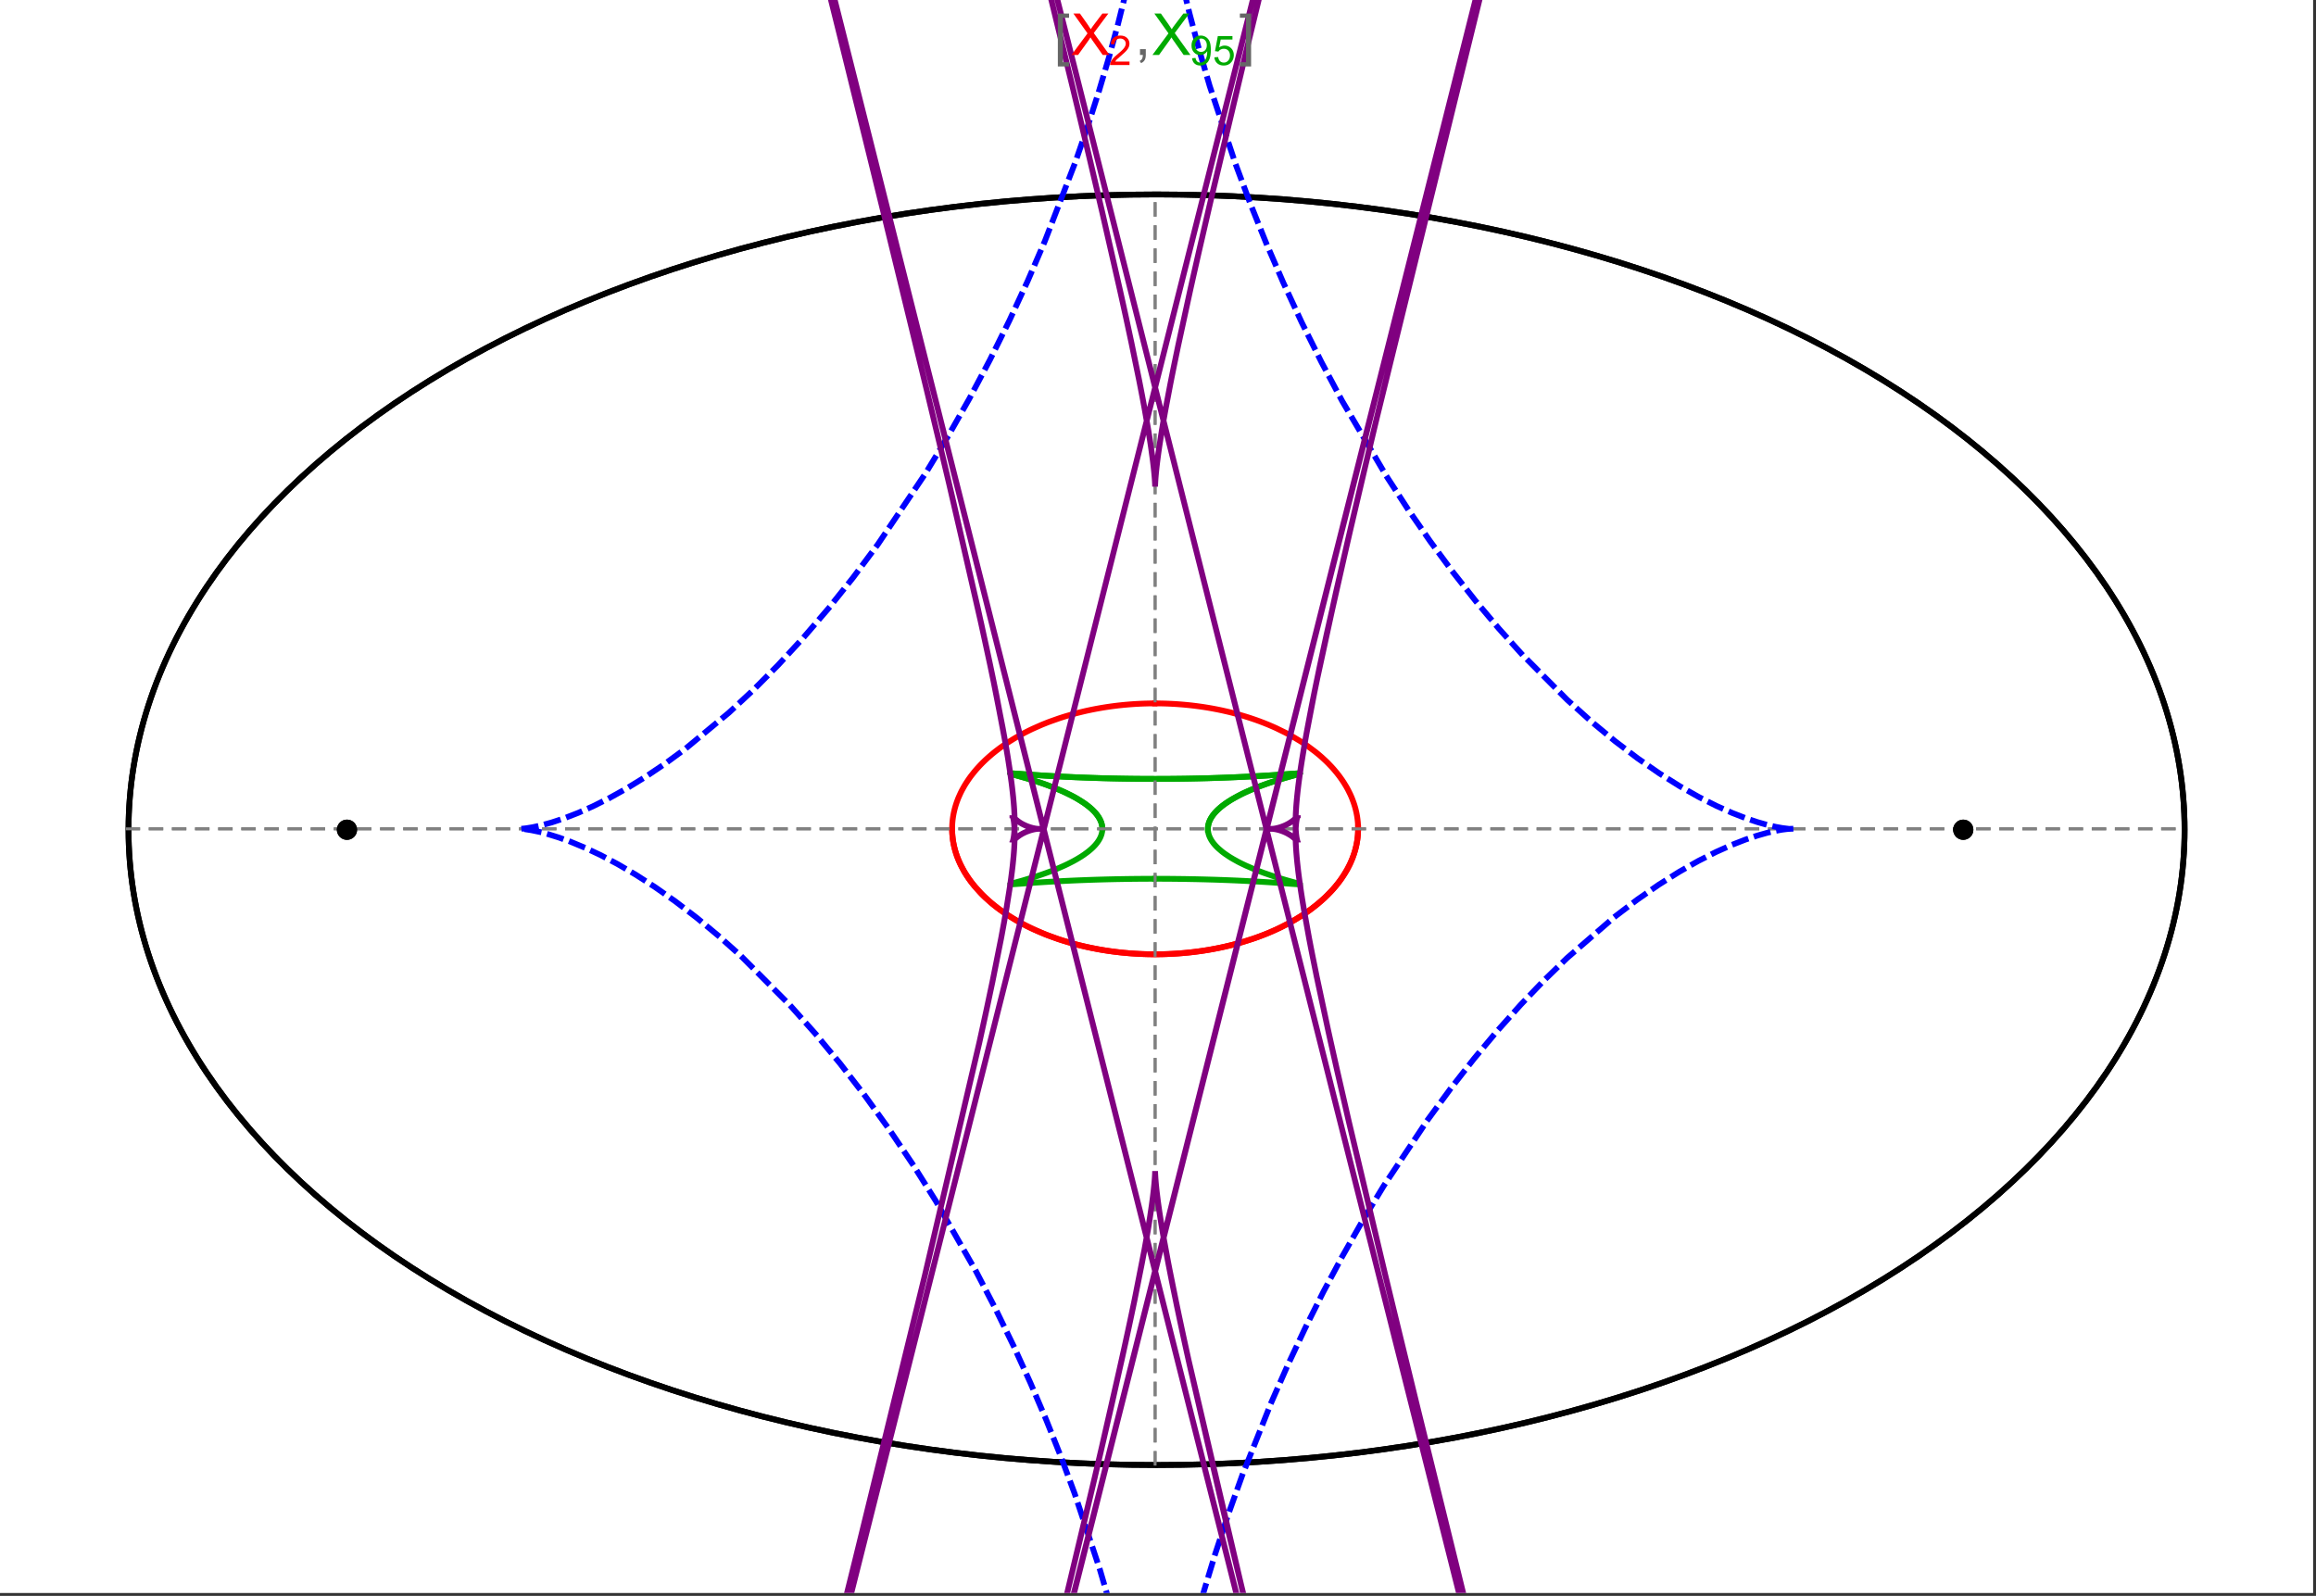 <?xml version="1.0" encoding="UTF-8"?>
<svg xmlns="http://www.w3.org/2000/svg" xmlns:xlink="http://www.w3.org/1999/xlink" width="801pt" height="552pt" viewBox="0 0 801 552" version="1.1">
<rect x="0" y="0" width="801" height="552" fill="#333333" stroke="none"/>
<defs>
<g>
<symbol overflow="visible" id="glyph0-0">
<path style="stroke:none;" d="M 1.25 0 L 1.25 -15.996 L 8.75 -15.996 L 8.75 0 Z M 2.5 -1.25 L 7.5 -1.25 L 7.5 -14.746 L 2.5 -14.746 Z "/>
</symbol>
<symbol overflow="visible" id="glyph0-1">
<path style="stroke:none;" d="M 5.242 3.984 L 1.359 3.984 L 1.359 -14.316 L 5.242 -14.316 L 5.242 -12.859 L 3.117 -12.859 L 3.117 2.52 L 5.242 2.52 Z "/>
</symbol>
<symbol overflow="visible" id="glyph0-2">
<path style="stroke:none;" d="M 4.199 3.984 L 0.32 3.984 L 0.32 2.52 L 2.441 2.52 L 2.441 -12.859 L 0.32 -12.859 L 0.32 -14.316 L 4.199 -14.316 Z "/>
</symbol>
<symbol overflow="visible" id="glyph1-0">
<path style="stroke:none;" d="M 2.5 0 L 2.5 -12.5 L 12.5 -12.5 L 12.5 0 Z M 2.812 -0.312 L 12.188 -0.312 L 12.188 -12.188 L 2.812 -12.188 Z "/>
</symbol>
<symbol overflow="visible" id="glyph1-1">
<path style="stroke:none;" d="M 0.086 0 L 5.625 -7.461 L 0.742 -14.316 L 3 -14.316 L 5.594 -10.645 C 6.133 -9.879 6.52 -9.293 6.75 -8.887 C 7.066 -9.406 7.441 -9.949 7.883 -10.516 L 10.762 -14.316 L 12.82 -14.316 L 7.793 -7.57 L 13.211 0 L 10.867 0 L 7.266 -5.109 C 7.062 -5.398 6.852 -5.715 6.641 -6.062 C 6.32 -5.539 6.094 -5.184 5.957 -4.992 L 2.363 0 Z "/>
</symbol>
<symbol overflow="visible" id="glyph1-2">
<path style="stroke:none;" d="M 1.777 0 L 1.777 -2 L 3.781 -2 L 3.781 0 C 3.777 0.734 3.648 1.328 3.391 1.781 C 3.129 2.234 2.715 2.582 2.148 2.832 L 1.66 2.078 C 2.027 1.914 2.301 1.676 2.48 1.363 C 2.652 1.047 2.75 0.594 2.773 0 Z "/>
</symbol>
<symbol overflow="visible" id="glyph2-0">
<path style="stroke:none;" d="M 1.773 0 L 1.773 -8.875 L 8.875 -8.875 L 8.875 0 Z M 1.996 -0.223 L 8.652 -0.223 L 8.652 -8.652 L 1.996 -8.652 Z "/>
</symbol>
<symbol overflow="visible" id="glyph2-1">
<path style="stroke:none;" d="M 7.148 -1.199 L 7.148 0 L 0.43 0 C 0.414 -0.297 0.465 -0.586 0.574 -0.867 C 0.746 -1.324 1.02 -1.773 1.395 -2.219 C 1.77 -2.66 2.312 -3.172 3.031 -3.758 C 4.133 -4.66 4.879 -5.379 5.27 -5.91 C 5.652 -6.438 5.848 -6.938 5.852 -7.41 C 5.848 -7.902 5.672 -8.32 5.32 -8.66 C 4.965 -9 4.504 -9.168 3.938 -9.172 C 3.336 -9.168 2.855 -8.988 2.496 -8.629 C 2.137 -8.266 1.953 -7.766 1.949 -7.133 L 0.664 -7.266 C 0.75 -8.223 1.082 -8.949 1.656 -9.453 C 2.227 -9.953 2.996 -10.207 3.965 -10.207 C 4.938 -10.207 5.711 -9.934 6.281 -9.395 C 6.848 -8.848 7.129 -8.18 7.133 -7.383 C 7.129 -6.977 7.047 -6.574 6.883 -6.184 C 6.715 -5.785 6.438 -5.371 6.055 -4.941 C 5.664 -4.504 5.023 -3.91 4.133 -3.156 C 3.379 -2.523 2.898 -2.098 2.688 -1.875 C 2.473 -1.648 2.297 -1.422 2.164 -1.199 Z "/>
</symbol>
<symbol overflow="visible" id="glyph2-2">
<path style="stroke:none;" d="M 0.777 -2.352 L 1.977 -2.461 C 2.074 -1.898 2.27 -1.488 2.559 -1.234 C 2.844 -0.977 3.211 -0.848 3.66 -0.852 C 4.039 -0.848 4.375 -0.938 4.668 -1.113 C 4.953 -1.289 5.191 -1.523 5.379 -1.82 C 5.562 -2.113 5.715 -2.508 5.844 -3.008 C 5.965 -3.504 6.027 -4.016 6.031 -4.535 C 6.027 -4.59 6.027 -4.672 6.023 -4.785 C 5.773 -4.383 5.434 -4.059 5.004 -3.816 C 4.57 -3.566 4.102 -3.445 3.598 -3.445 C 2.754 -3.445 2.039 -3.75 1.461 -4.359 C 0.875 -4.969 0.586 -5.773 0.59 -6.773 C 0.586 -7.805 0.891 -8.633 1.5 -9.262 C 2.109 -9.891 2.871 -10.207 3.785 -10.207 C 4.445 -10.207 5.047 -10.027 5.598 -9.672 C 6.145 -9.312 6.562 -8.805 6.848 -8.148 C 7.129 -7.488 7.27 -6.535 7.273 -5.289 C 7.27 -3.988 7.129 -2.953 6.848 -2.188 C 6.562 -1.414 6.145 -0.828 5.59 -0.43 C 5.035 -0.027 4.383 0.168 3.633 0.172 C 2.836 0.168 2.184 -0.047 1.684 -0.488 C 1.176 -0.926 0.875 -1.547 0.777 -2.352 Z M 5.887 -6.836 C 5.883 -7.551 5.691 -8.117 5.312 -8.539 C 4.93 -8.957 4.473 -9.168 3.938 -9.172 C 3.383 -9.168 2.898 -8.941 2.488 -8.492 C 2.074 -8.035 1.867 -7.449 1.871 -6.73 C 1.867 -6.082 2.062 -5.555 2.457 -5.152 C 2.844 -4.746 3.328 -4.547 3.902 -4.547 C 4.48 -4.547 4.953 -4.746 5.328 -5.152 C 5.695 -5.555 5.883 -6.117 5.887 -6.836 Z "/>
</symbol>
<symbol overflow="visible" id="glyph2-3">
<path style="stroke:none;" d="M 0.59 -2.664 L 1.898 -2.773 C 1.996 -2.133 2.219 -1.652 2.574 -1.332 C 2.926 -1.008 3.355 -0.848 3.855 -0.852 C 4.457 -0.848 4.965 -1.074 5.379 -1.531 C 5.793 -1.98 6 -2.582 6.004 -3.336 C 6 -4.043 5.801 -4.605 5.402 -5.02 C 5.004 -5.43 4.48 -5.637 3.836 -5.637 C 3.43 -5.637 3.066 -5.543 2.746 -5.363 C 2.422 -5.176 2.168 -4.941 1.984 -4.652 L 0.812 -4.805 L 1.797 -10.027 L 6.852 -10.027 L 6.852 -8.832 L 2.793 -8.832 L 2.246 -6.102 C 2.852 -6.523 3.492 -6.738 4.168 -6.738 C 5.051 -6.738 5.801 -6.43 6.41 -5.816 C 7.02 -5.199 7.324 -4.41 7.328 -3.445 C 7.324 -2.523 7.055 -1.727 6.523 -1.062 C 5.867 -0.238 4.98 0.168 3.855 0.172 C 2.93 0.168 2.172 -0.086 1.59 -0.602 C 1.004 -1.117 0.672 -1.805 0.59 -2.664 Z "/>
</symbol>
</g>
<clipPath id="clip1">
  <path d="M 170 0 L 629 0 L 629 551 L 170 551 Z "/>
</clipPath>
<clipPath id="clip2">
  <path d="M 0 0 L 800 0 L 800 551 L 0 551 Z "/>
</clipPath>
</defs>
<g id="surface1370">
<path style="fill-rule:nonzero;fill:rgb(99.998%,99.998%,99.998%);fill-opacity:1;stroke-width:0.03;stroke-linecap:butt;stroke-linejoin:miter;stroke:rgb(99.998%,99.998%,99.998%);stroke-opacity:1;stroke-miterlimit:10;" d="M 74 564 L 874 564 L 874 13 L 74 13 Z " transform="matrix(1,0,0,1,-74,-13)"/>
<path style="fill:none;stroke-width:2;stroke-linecap:square;stroke-linejoin:miter;stroke:rgb(0%,0%,0%);stroke-opacity:1;stroke-miterlimit:3.25;" d="M 829.551 300 C 829.551 241.719 792.09 185.828 725.414 144.617 C 658.734 103.41 568.297 80.258 474 80.258 C 379.703 80.258 289.266 103.41 222.586 144.617 C 155.91 185.828 118.449 241.719 118.449 300 C 118.449 358.281 155.91 414.172 222.586 455.383 C 289.266 496.59 379.703 519.742 474 519.742 C 568.297 519.742 658.734 496.59 725.414 455.383 C 792.09 414.172 829.551 358.281 829.551 300 Z " transform="matrix(1,0,0,1,-74,-13)"/>
<path style="fill:none;stroke-width:1;stroke-linecap:square;stroke-linejoin:miter;stroke:rgb(50%,50%,50%);stroke-opacity:1;stroke-dasharray:4,4;stroke-miterlimit:3.25;" d="M 117.949 299.691 L 829.051 299.691 " transform="matrix(1,0,0,1,-74,-13)"/>
<path style="fill:none;stroke-width:1;stroke-linecap:square;stroke-linejoin:miter;stroke:rgb(50%,50%,50%);stroke-opacity:1;stroke-dasharray:4,4;stroke-miterlimit:3.25;" d="M 473.5 519.434 L 473.5 79.949 " transform="matrix(1,0,0,1,-74,-13)"/>
<path style="fill:none;stroke-width:2;stroke-linecap:square;stroke-linejoin:miter;stroke:rgb(99.998%,0%,0%);stroke-opacity:1;stroke-miterlimit:3.25;" d="M 403.297 300.074 L 403.305 300.441 L 403.32 300.809 L 403.336 301.18 L 403.359 301.547 L 403.387 301.914 L 403.457 302.648 L 403.5 303.016 L 403.602 303.75 L 403.66 304.117 L 403.723 304.48 L 403.793 304.848 L 403.867 305.211 L 404.027 305.941 L 404.113 306.301 L 404.207 306.664 L 404.41 307.387 L 404.516 307.75 L 404.629 308.109 L 404.867 308.824 L 404.996 309.18 L 405.125 309.539 L 405.406 310.246 L 406.016 311.656 L 406.18 312.004 L 406.352 312.352 L 406.703 313.043 L 407.461 314.414 L 407.66 314.754 L 407.867 315.09 L 408.289 315.762 L 409.184 317.086 L 409.418 317.414 L 409.66 317.742 L 410.148 318.387 L 411.176 319.664 L 413.406 322.125 L 414.055 322.773 L 414.715 323.41 L 416.082 324.66 L 416.434 324.965 L 416.789 325.27 L 417.512 325.867 L 418.996 327.039 L 419.375 327.324 L 419.758 327.609 L 420.531 328.168 L 422.117 329.258 L 425.414 331.305 L 425.84 331.551 L 426.266 331.789 L 427.121 332.266 L 428.863 333.184 L 429.305 333.402 L 429.746 333.625 L 430.637 334.055 L 432.438 334.883 L 432.891 335.086 L 434.262 335.672 L 436.105 336.414 L 439.844 337.77 L 440.281 337.918 L 440.723 338.062 L 441.605 338.344 L 443.375 338.883 L 443.816 339.012 L 444.262 339.137 L 445.148 339.387 L 446.926 339.852 L 447.371 339.965 L 447.816 340.074 L 448.707 340.285 L 450.484 340.684 L 451.375 340.871 L 452.262 341.047 L 454.035 341.379 L 454.477 341.457 L 455.801 341.68 L 456.238 341.75 L 456.68 341.816 L 457.559 341.945 L 458.434 342.07 L 459.309 342.184 L 461.047 342.391 L 461.48 342.441 L 461.91 342.484 L 462.773 342.57 L 463.633 342.648 L 464.488 342.723 L 465.766 342.816 L 466.609 342.871 L 467.031 342.895 L 467.871 342.941 L 468.285 342.961 L 468.691 342.977 L 469.102 342.996 L 469.508 343.012 L 470.727 343.047 L 471.934 343.07 L 472.332 343.074 L 472.734 343.078 L 473.133 343.078 L 473.527 343.082 L 473.926 343.078 L 474.32 343.078 L 474.711 343.074 L 475.105 343.07 L 475.887 343.055 L 476.273 343.047 L 476.664 343.035 L 477.051 343.023 L 477.816 343 L 478.203 342.984 L 478.582 342.965 L 478.965 342.949 L 479.344 342.93 L 479.719 342.91 L 480.473 342.867 L 480.848 342.844 L 481.219 342.816 L 481.961 342.766 L 482.332 342.734 L 482.699 342.707 L 483.43 342.645 L 483.793 342.613 L 484.156 342.578 L 484.875 342.508 L 486.305 342.352 L 486.656 342.312 L 487.008 342.27 L 487.707 342.184 L 489.09 341.996 L 489.434 341.949 L 490.453 341.797 L 491.793 341.582 L 492.152 341.52 L 492.508 341.461 L 493.219 341.332 L 494.621 341.07 L 494.969 341.004 L 495.312 340.934 L 495.996 340.793 L 497.348 340.5 L 497.684 340.426 L 498.012 340.348 L 498.672 340.195 L 499.973 339.879 L 502.492 339.207 L 502.801 339.121 L 503.105 339.035 L 503.715 338.855 L 504.91 338.496 L 507.23 337.742 L 507.516 337.648 L 507.797 337.551 L 508.355 337.355 L 509.453 336.961 L 511.578 336.145 L 511.82 336.047 L 512.059 335.949 L 512.539 335.754 L 513.477 335.359 L 515.297 334.555 L 515.52 334.453 L 515.738 334.348 L 516.176 334.145 L 517.035 333.73 L 518.703 332.891 L 518.906 332.785 L 519.105 332.68 L 519.508 332.465 L 520.293 332.035 L 521.812 331.172 L 524.648 329.414 L 524.828 329.293 L 525.012 329.172 L 525.371 328.93 L 526.074 328.445 L 527.422 327.477 L 529.914 325.52 L 530.059 325.395 L 530.203 325.273 L 530.492 325.027 L 531.055 324.535 L 532.137 323.551 L 534.109 321.586 L 534.223 321.465 L 534.336 321.348 L 534.559 321.105 L 534.992 320.625 L 535.824 319.664 L 535.926 319.547 L 536.023 319.426 L 536.219 319.188 L 536.602 318.707 L 537.332 317.754 L 537.504 317.52 L 537.676 317.281 L 538.012 316.809 L 538.645 315.863 L 539.781 313.992 L 539.844 313.883 L 539.902 313.777 L 540.023 313.559 L 540.254 313.129 L 540.691 312.27 L 540.742 312.16 L 540.793 312.055 L 540.895 311.84 L 541.094 311.414 L 541.465 310.566 L 541.551 310.355 L 541.637 310.148 L 541.801 309.727 L 542.109 308.891 L 542.145 308.789 L 542.18 308.684 L 542.25 308.477 L 542.387 308.062 L 542.633 307.242 L 542.664 307.129 L 542.695 307.02 L 542.758 306.797 L 542.871 306.355 L 542.926 306.137 L 543.078 305.48 L 543.125 305.262 L 543.168 305.047 L 543.25 304.613 L 543.27 304.504 L 543.289 304.398 L 543.328 304.18 L 543.398 303.754 L 543.414 303.645 L 543.43 303.539 L 543.457 303.324 L 543.473 303.219 L 543.484 303.113 L 543.512 302.902 L 543.523 302.793 L 543.582 302.266 L 543.602 302.059 L 543.633 301.637 L 543.641 301.535 L 543.648 301.43 L 543.66 301.223 L 543.668 301.117 L 543.672 301.016 L 543.676 300.91 L 543.68 300.809 L 543.688 300.703 L 543.688 300.602 L 543.691 300.496 L 543.695 300.395 L 543.699 300.297 L 543.699 300.203 L 543.703 300.105 L 543.703 299.344 L 543.699 299.25 L 543.699 299.062 L 543.695 298.965 L 543.688 298.777 L 543.688 298.684 L 543.68 298.496 L 543.672 298.402 L 543.66 298.121 L 543.652 298.027 L 543.648 297.938 L 543.633 297.75 L 543.629 297.656 L 543.621 297.562 L 543.605 297.379 L 543.598 297.289 L 543.59 297.195 L 543.531 296.645 L 543.52 296.551 L 543.512 296.461 L 543.488 296.277 L 543.438 295.914 L 543.414 295.734 L 543.387 295.555 L 543.328 295.195 L 543.195 294.48 L 543.164 294.309 L 543.125 294.133 L 543.051 293.789 L 542.891 293.105 L 542.871 293.02 L 542.848 292.934 L 542.805 292.762 L 542.715 292.426 L 542.52 291.754 L 542.496 291.672 L 542.469 291.586 L 542.418 291.422 L 542.312 291.09 L 542.086 290.434 L 541.598 289.137 L 541.562 289.051 L 541.523 288.965 L 541.453 288.789 L 541.305 288.445 L 541 287.762 L 540.34 286.422 L 540.168 286.094 L 539.988 285.762 L 539.625 285.113 L 538.848 283.836 L 538.754 283.688 L 538.66 283.543 L 538.469 283.25 L 538.078 282.672 L 537.262 281.535 L 537.207 281.465 L 537.156 281.395 L 537.051 281.254 L 536.836 280.977 L 536.402 280.422 L 535.504 279.34 L 535.441 279.266 L 535.379 279.195 L 535.254 279.051 L 535 278.762 L 534.484 278.195 L 533.418 277.082 L 533.352 277.012 L 533.148 276.809 L 532.871 276.535 L 532.312 276 L 531.168 274.945 L 531.098 274.883 L 531.023 274.82 L 530.883 274.691 L 530.594 274.441 L 530.008 273.941 L 528.809 272.969 L 526.312 271.105 L 526.238 271.051 L 526.164 271 L 526.016 270.895 L 525.715 270.688 L 525.109 270.277 L 523.875 269.469 L 521.336 267.934 L 521.25 267.883 L 521.16 267.832 L 520.984 267.734 L 520.633 267.535 L 519.922 267.141 L 518.48 266.379 L 515.527 264.938 L 515.441 264.895 L 515.352 264.855 L 515.176 264.773 L 514.824 264.617 L 514.117 264.301 L 512.691 263.691 L 512.602 263.656 L 512.512 263.617 L 512.332 263.543 L 511.969 263.398 L 511.246 263.105 L 509.781 262.547 L 509.684 262.508 L 509.582 262.473 L 509.383 262.398 L 508.984 262.254 L 508.18 261.965 L 506.559 261.414 L 506.457 261.379 L 506.355 261.348 L 506.152 261.281 L 505.742 261.148 L 504.922 260.891 L 503.27 260.395 L 503.168 260.367 L 503.066 260.336 L 502.859 260.277 L 502.453 260.164 L 501.633 259.938 L 499.98 259.508 L 499.879 259.48 L 499.773 259.457 L 499.566 259.402 L 499.152 259.301 L 498.316 259.105 L 496.641 258.727 L 496.445 258.688 L 496.25 258.645 L 495.855 258.562 L 495.07 258.402 L 493.488 258.098 L 493.391 258.082 L 493.289 258.062 L 493.094 258.027 L 492.695 257.957 L 491.898 257.82 L 490.305 257.562 L 489.867 257.5 L 489.434 257.434 L 488.562 257.312 L 488.457 257.297 L 488.348 257.285 L 488.129 257.254 L 487.691 257.199 L 486.82 257.09 L 486.602 257.066 L 486.383 257.039 L 485.945 256.988 L 485.066 256.895 L 483.309 256.727 L 483.105 256.711 L 482.898 256.691 L 482.488 256.66 L 481.664 256.598 L 481.562 256.59 L 481.457 256.582 L 481.254 256.566 L 480.84 256.539 L 480.016 256.488 L 479.914 256.484 L 479.809 256.477 L 479.605 256.469 L 479.191 256.445 L 479.09 256.441 L 478.984 256.434 L 478.777 256.426 L 478.367 256.406 L 478.262 256.402 L 478.16 256.398 L 477.539 256.375 L 477.438 256.371 L 477.332 256.367 L 477.125 256.359 L 476.715 256.348 L 476.613 256.344 L 476.512 256.344 L 476.309 256.336 L 476.207 256.336 L 476.105 256.332 L 475.902 256.328 L 475.801 256.324 L 475.699 256.324 L 475.496 256.32 L 475.395 256.32 L 475.293 256.316 L 475.09 256.312 L 474.891 256.312 L 474.789 256.309 L 474.484 256.309 L 474.383 256.305 L 473.773 256.305 L 473.672 256.301 L 473.5 256.301 " transform="matrix(1,0,0,1,-74,-13)"/>
<path style="fill:none;stroke-width:2;stroke-linecap:square;stroke-linejoin:miter;stroke:rgb(99.998%,0%,0%);stroke-opacity:1;stroke-miterlimit:3.25;" d="M 473.289 256.305 L 472.559 256.305 L 472.457 256.309 L 472.152 256.309 L 472.051 256.312 L 471.848 256.316 L 471.645 256.316 L 471.441 256.32 L 471.34 256.324 L 471.238 256.324 L 471.035 256.328 L 470.934 256.332 L 470.832 256.332 L 470.633 256.34 L 470.227 256.352 L 470.117 256.352 L 470.008 256.355 L 469.785 256.363 L 469.129 256.387 L 468.906 256.395 L 468.469 256.414 L 468.359 256.418 L 468.25 256.426 L 468.031 256.434 L 467.59 256.457 L 466.715 256.504 L 466.605 256.512 L 466.492 256.52 L 466.273 256.531 L 464.742 256.641 L 464.523 256.66 L 464.086 256.695 L 463.211 256.77 L 463.109 256.781 L 463.008 256.789 L 462.398 256.848 L 461.586 256.934 L 461.484 256.941 L 461.18 256.977 L 460.773 257.02 L 459.961 257.117 L 459.863 257.129 L 459.762 257.141 L 459.559 257.168 L 459.152 257.219 L 458.348 257.324 L 456.734 257.559 L 456.516 257.59 L 456.301 257.625 L 455.863 257.695 L 454.996 257.836 L 453.266 258.145 L 453.16 258.164 L 453.051 258.184 L 452.836 258.227 L 452.406 258.309 L 451.547 258.477 L 449.836 258.84 L 449.734 258.863 L 449.418 258.934 L 449.004 259.031 L 448.172 259.227 L 446.516 259.637 L 446.414 259.664 L 446.309 259.688 L 446.105 259.742 L 445.691 259.852 L 444.875 260.074 L 443.246 260.539 L 443.148 260.566 L 443.055 260.594 L 442.867 260.652 L 442.488 260.766 L 441.738 260.996 L 440.246 261.48 L 437.305 262.516 L 437.203 262.551 L 437.105 262.59 L 436.91 262.66 L 436.516 262.812 L 435.734 263.117 L 434.184 263.746 L 431.145 265.09 L 431.059 265.129 L 430.969 265.172 L 430.797 265.254 L 430.449 265.418 L 429.758 265.754 L 428.391 266.445 L 425.719 267.902 L 425.641 267.949 L 425.559 267.992 L 425.078 268.273 L 424.445 268.652 L 423.195 269.426 L 420.766 271.047 L 420.688 271.105 L 420.605 271.16 L 420.445 271.277 L 420.125 271.504 L 419.492 271.969 L 418.254 272.918 L 418.176 272.98 L 418.102 273.039 L 417.949 273.16 L 417.645 273.406 L 417.047 273.898 L 415.875 274.906 L 415.809 274.969 L 415.742 275.027 L 415.609 275.148 L 415.344 275.387 L 414.816 275.875 L 413.793 276.867 L 413.73 276.93 L 413.668 276.996 L 413.543 277.121 L 413.293 277.375 L 412.805 277.887 L 411.852 278.934 L 411.789 279.004 L 411.727 279.078 L 411.598 279.223 L 411.352 279.512 L 410.863 280.098 L 409.922 281.293 L 409.805 281.441 L 409.691 281.594 L 409.469 281.902 L 409.027 282.52 L 408.188 283.777 L 408 284.074 L 407.816 284.375 L 407.453 284.98 L 406.77 286.211 L 406.727 286.289 L 406.688 286.367 L 406.605 286.523 L 406.445 286.836 L 406.137 287.473 L 405.559 288.758 L 405.527 288.84 L 405.492 288.918 L 405.426 289.078 L 405.297 289.402 L 405.051 290.051 L 405.02 290.133 L 404.992 290.215 L 404.816 290.707 L 404.598 291.371 L 404.574 291.453 L 404.547 291.535 L 404.395 292.039 L 404.207 292.715 L 404.188 292.801 L 404.164 292.887 L 404.121 293.059 L 404.039 293.398 L 403.883 294.09 L 403.863 294.184 L 403.844 294.281 L 403.805 294.469 L 403.734 294.848 L 403.719 294.945 L 403.699 295.039 L 403.605 295.613 L 403.59 295.711 L 403.578 295.809 L 403.551 296 L 403.535 296.098 L 403.523 296.195 L 403.5 296.387 L 403.453 296.777 L 403.414 297.172 L 403.406 297.27 L 403.395 297.367 L 403.379 297.566 L 403.363 297.762 L 403.352 297.961 L 403.344 298.062 L 403.34 298.16 L 403.332 298.262 L 403.328 298.359 L 403.324 298.461 L 403.32 298.559 L 403.312 298.762 L 403.309 298.859 L 403.301 299.062 L 403.301 299.164 L 403.297 299.266 L 403.297 300.078 L 403.301 300.18 L 403.301 300.281 L 403.305 300.383 L 403.309 300.48 L 403.309 300.574 L 403.312 300.672 L 403.316 300.766 L 403.324 300.961 L 403.336 301.152 L 403.34 301.25 L 403.348 301.344 L 403.359 301.539 L 403.375 301.734 L 403.387 301.93 L 403.398 302.027 L 403.406 302.125 L 403.426 302.32 L 403.434 302.418 L 403.445 302.516 L 403.465 302.711 L 403.488 302.906 L 403.512 303.105 L 403.566 303.5 L 403.582 303.602 L 403.594 303.699 L 403.625 303.898 L 403.691 304.297 L 403.711 304.398 L 403.727 304.5 L 403.766 304.699 L 403.844 305.102 L 403.863 305.203 L 403.887 305.305 L 403.93 305.508 L 404.02 305.914 L 404.227 306.73 L 404.254 306.844 L 404.285 306.953 L 404.348 307.18 L 404.48 307.625 L 404.766 308.527 L 404.844 308.754 L 404.922 308.984 L 405.09 309.438 L 405.449 310.355 L 405.496 310.469 L 405.543 310.586 L 405.641 310.816 L 405.844 311.281 L 406.281 312.211 L 407.277 314.094 L 407.41 314.328 L 407.547 314.562 L 407.828 315.027 L 408.422 315.969 L 408.578 316.203 L 408.738 316.441 L 409.062 316.914 L 409.75 317.863 L 409.836 317.98 L 409.93 318.102 L 410.109 318.34 L 410.484 318.816 L 411.27 319.773 L 412.996 321.699 L 413.102 321.812 L 413.211 321.922 L 413.43 322.148 L 413.875 322.598 L 414.809 323.5 L 416.828 325.301 L 416.961 325.414 L 417.098 325.527 L 417.367 325.75 L 417.922 326.199 L 419.07 327.098 L 421.551 328.879 L 421.73 328.996 L 421.906 329.117 L 422.266 329.355 L 423 329.832 L 424.527 330.781 L 424.723 330.898 L 425.32 331.25 L 426.133 331.719 L 427.82 332.641 L 428.258 332.867 L 428.699 333.098 L 429.594 333.547 L 431.453 334.438 L 435.449 336.152 L 435.691 336.25 L 435.938 336.348 L 436.434 336.539 L 437.441 336.918 L 439.516 337.66 L 439.781 337.75 L 440.051 337.84 L 440.586 338.016 L 441.68 338.367 L 443.93 339.043 L 444.508 339.207 L 445.09 339.367 L 446.27 339.684 L 446.57 339.762 L 446.871 339.836 L 447.473 339.988 L 448.699 340.281 L 449.012 340.355 L 449.32 340.426 L 449.949 340.566 L 451.223 340.836 L 453.832 341.344 L 454.16 341.402 L 454.488 341.457 L 455.145 341.57 L 456.48 341.785 L 456.82 341.836 L 457.156 341.887 L 457.84 341.988 L 459.219 342.172 L 459.566 342.219 L 459.914 342.262 L 460.617 342.344 L 460.973 342.383 L 461.324 342.422 L 462.039 342.5 L 462.758 342.57 L 463.48 342.637 L 464.945 342.758 L 465.316 342.785 L 465.684 342.812 L 466.43 342.859 L 466.805 342.883 L 467.18 342.902 L 467.934 342.945 L 468.312 342.961 L 468.695 342.98 L 469.074 342.992 L 469.457 343.008 L 469.844 343.02 L 470.227 343.031 L 470.613 343.043 L 471.004 343.055 L 471.391 343.062 L 471.781 343.066 L 472.172 343.074 L 472.566 343.078 L 472.957 343.078 L 473.352 343.082 L 473.75 343.078 L 474.145 343.078 L 474.941 343.07 L 475.344 343.066 L 475.742 343.059 L 476.145 343.051 L 476.551 343.039 L 476.953 343.027 L 477.359 343.016 L 477.801 343 L 478.242 342.98 L 478.688 342.961 L 479.129 342.941 L 479.574 342.918 L 480.023 342.895 L 480.918 342.836 L 481.367 342.809 L 482.727 342.703 L 483.633 342.625 L 484.547 342.539 L 485.461 342.445 L 486.383 342.344 L 487.305 342.234 L 488.23 342.113 L 489.16 341.988 L 490.09 341.852 L 491.961 341.555 L 492.898 341.391 L 493.836 341.219 L 495.719 340.852 L 496.191 340.75 L 496.664 340.652 L 497.605 340.441 L 499.496 339.996 L 499.969 339.879 L 500.441 339.758 L 501.383 339.512 L 503.27 338.988 L 507.02 337.816 L 507.887 337.52 L 508.754 337.215 L 510.48 336.574 L 510.906 336.406 L 511.336 336.238 L 512.188 335.898 L 513.883 335.184 L 514.301 335 L 514.723 334.812 L 515.555 334.434 L 517.207 333.645 L 520.434 331.961 L 521.223 331.516 L 522.004 331.059 L 523.539 330.125 L 524.297 329.641 L 525.043 329.152 L 526.504 328.145 L 526.863 327.887 L 527.219 327.625 L 527.926 327.098 L 529.301 326.02 L 531.91 323.762 L 532.258 323.438 L 532.602 323.109 L 533.277 322.445 L 534.574 321.09 L 534.887 320.746 L 535.191 320.398 L 535.797 319.699 L 536.941 318.273 L 537.215 317.91 L 537.484 317.547 L 538.008 316.812 L 538.992 315.32 L 539.223 314.945 L 539.449 314.566 L 539.887 313.805 L 540.695 312.258 L 540.883 311.871 L 541.066 311.477 L 541.41 310.691 L 541.574 310.297 L 541.734 309.898 L 542.031 309.105 L 542.172 308.703 L 542.309 308.305 L 542.559 307.496 L 542.676 307.094 L 542.785 306.688 L 542.988 305.879 L 543.078 305.469 L 543.164 305.062 L 543.242 304.656 L 543.316 304.246 L 543.383 303.836 L 543.445 303.426 L 543.5 303.016 L 543.547 302.605 L 543.59 302.191 L 543.625 301.781 L 543.652 301.371 L 543.676 300.957 L 543.691 300.547 L 543.699 300.133 L 543.703 299.723 L 543.703 299.309 " transform="matrix(1,0,0,1,-74,-13)"/>
<path style="fill:none;stroke-width:2;stroke-linecap:square;stroke-linejoin:miter;stroke:rgb(0%,66.666%,0%);stroke-opacity:1;stroke-miterlimit:3.25;" d="M 455.238 299.406 L 455.219 299.133 L 455.191 298.859 L 455.148 298.586 L 455.098 298.312 L 455.031 298.039 L 454.957 297.766 L 454.867 297.492 L 454.77 297.223 L 454.66 296.949 L 454.535 296.68 L 454.402 296.41 L 454.262 296.141 L 454.105 295.871 L 453.941 295.605 L 453.574 295.07 L 453.379 294.809 L 453.172 294.543 L 452.723 294.02 L 452.484 293.762 L 452.238 293.504 L 451.711 292.988 L 451.438 292.734 L 451.152 292.484 L 450.555 291.984 L 449.262 291.004 L 448.922 290.766 L 448.57 290.527 L 447.852 290.055 L 446.336 289.145 L 445.945 288.922 L 445.547 288.699 L 444.738 288.266 L 443.07 287.434 L 442.648 287.23 L 442.219 287.031 L 441.359 286.641 L 439.617 285.891 L 436.137 284.539 L 435.672 284.371 L 435.211 284.207 L 434.297 283.887 L 432.527 283.297 L 429.293 282.293 L 428.926 282.188 L 428.566 282.082 L 427.875 281.883 L 426.625 281.531 L 424.684 280.992 L 424.5 280.941 L 424.328 280.891 L 424.031 280.805 L 423.902 280.762 L 423.789 280.727 L 423.691 280.695 L 423.605 280.664 L 423.535 280.637 L 423.441 280.59 L 423.418 280.57 L 423.41 280.551 L 423.418 280.539 L 423.438 280.527 L 423.477 280.516 L 423.531 280.508 L 423.598 280.504 L 423.684 280.504 L 423.785 280.5 L 423.902 280.504 L 424.035 280.508 L 424.18 280.516 L 424.344 280.523 L 424.523 280.531 L 424.719 280.543 L 425.156 280.57 L 426.211 280.648 L 426.492 280.668 L 426.789 280.688 L 427.414 280.734 L 428.824 280.84 L 432.211 281.082 L 432.688 281.113 L 433.172 281.145 L 434.172 281.211 L 436.297 281.344 L 440.977 281.605 L 441.602 281.637 L 442.23 281.668 L 443.508 281.73 L 446.145 281.852 L 446.82 281.879 L 447.5 281.906 L 448.875 281.961 L 451.68 282.059 L 452.391 282.082 L 453.109 282.105 L 454.551 282.148 L 455.273 282.172 L 456.004 282.191 L 457.465 282.227 L 458.199 282.246 L 460.414 282.293 L 461.156 282.305 L 461.898 282.32 L 463.387 282.344 L 464.113 282.355 L 464.844 282.363 L 465.574 282.375 L 466.305 282.383 L 467.031 282.391 L 467.762 282.395 L 468.488 282.402 L 470.668 282.414 L 471.391 282.418 L 472.832 282.418 L 473.551 282.422 L 474.266 282.418 L 475.691 282.418 L 476.402 282.414 L 477.109 282.41 L 477.812 282.406 L 478.512 282.402 L 479.211 282.395 L 479.902 282.391 L 480.594 282.383 L 481.281 282.375 L 482.648 282.359 L 483.324 282.348 L 483.996 282.34 L 484.664 282.328 L 485.988 282.305 L 486.645 282.289 L 487.297 282.277 L 488.582 282.25 L 489.223 282.234 L 489.852 282.219 L 491.102 282.188 L 491.719 282.172 L 492.332 282.152 L 493.539 282.117 L 495.891 282.043 L 496.465 282.02 L 497.031 282 L 498.148 281.961 L 500.316 281.871 L 504.352 281.691 L 504.867 281.664 L 505.379 281.641 L 506.375 281.59 L 508.277 281.484 L 511.719 281.281 L 512.113 281.258 L 512.504 281.23 L 513.258 281.184 L 514.68 281.09 L 517.176 280.914 L 517.457 280.895 L 517.727 280.875 L 518.254 280.836 L 519.219 280.762 L 520.836 280.645 L 521.008 280.629 L 521.176 280.617 L 521.492 280.598 L 521.641 280.586 L 521.781 280.574 L 522.051 280.559 L 522.176 280.551 L 522.293 280.543 L 522.516 280.531 L 522.617 280.523 L 522.715 280.52 L 522.805 280.516 L 522.891 280.512 L 522.969 280.508 L 523.039 280.504 L 523.164 280.504 L 523.223 280.5 L 523.277 280.5 L 523.324 280.504 L 523.41 280.504 L 523.445 280.508 L 523.477 280.512 L 523.504 280.512 L 523.527 280.516 L 523.551 280.523 L 523.566 280.527 L 523.578 280.531 L 523.586 280.539 L 523.59 280.547 L 523.59 280.555 L 523.582 280.57 L 523.57 280.578 L 523.555 280.59 L 523.539 280.598 L 523.52 280.609 L 523.496 280.621 L 523.438 280.645 L 523.402 280.66 L 523.367 280.672 L 523.238 280.719 L 523.188 280.734 L 523.078 280.77 L 522.832 280.844 L 522.211 281.023 L 520.547 281.484 L 520.418 281.52 L 520.285 281.555 L 520.016 281.629 L 519.457 281.789 L 518.266 282.129 L 515.668 282.914 L 515.5 282.969 L 515.328 283.02 L 514.988 283.129 L 514.301 283.352 L 512.902 283.82 L 510.094 284.824 L 509.922 284.887 L 509.754 284.953 L 509.41 285.082 L 508.73 285.348 L 507.387 285.891 L 504.801 287.02 L 504.488 287.168 L 504.18 287.312 L 503.566 287.605 L 502.387 288.203 L 500.184 289.422 L 500.062 289.492 L 499.941 289.566 L 499.703 289.711 L 499.238 290 L 498.344 290.582 L 498.238 290.656 L 498.129 290.73 L 497.918 290.875 L 497.508 291.168 L 496.727 291.758 L 496.539 291.906 L 496.359 292.055 L 496.004 292.348 L 495.34 292.941 L 495.258 293.016 L 495.18 293.09 L 495.027 293.238 L 494.73 293.535 L 494.184 294.125 L 494.043 294.289 L 493.91 294.449 L 493.652 294.77 L 493.59 294.848 L 493.531 294.93 L 493.414 295.09 L 493.191 295.406 L 493.137 295.488 L 493.086 295.566 L 492.984 295.727 L 492.793 296.043 L 492.75 296.125 L 492.707 296.203 L 492.621 296.363 L 492.465 296.68 L 492.426 296.758 L 492.391 296.836 L 492.324 296.992 L 492.289 297.07 L 492.258 297.152 L 492.199 297.309 L 492.168 297.387 L 492.141 297.465 L 492.09 297.621 L 491.996 297.934 L 491.957 298.09 L 491.918 298.242 L 491.855 298.555 L 491.844 298.629 L 491.809 298.863 L 491.801 298.938 L 491.785 299.094 L 491.777 299.168 L 491.773 299.238 L 491.766 299.312 L 491.762 299.383 L 491.762 299.453 L 491.758 299.523 L 491.758 299.879 L 491.777 300.23 L 491.816 300.582 L 491.828 300.648 L 491.875 300.93 L 491.891 300.996 L 491.918 301.137 L 491.934 301.203 L 491.949 301.273 L 491.984 301.41 L 492.004 301.48 L 492.023 301.547 L 492.066 301.684 L 492.156 301.957 L 492.203 302.09 L 492.258 302.227 L 492.367 302.496 L 492.492 302.762 L 492.625 303.027 L 492.918 303.551 L 492.957 303.613 L 492.996 303.68 L 493.078 303.805 L 493.246 304.059 L 493.609 304.559 L 493.703 304.684 L 493.805 304.805 L 494.004 305.051 L 494.434 305.535 L 494.492 305.598 L 494.547 305.656 L 494.66 305.777 L 494.895 306.016 L 495.383 306.484 L 496.445 307.398 L 496.52 307.461 L 496.594 307.52 L 496.75 307.641 L 497.059 307.883 L 497.703 308.355 L 499.059 309.27 L 499.148 309.324 L 499.234 309.383 L 499.414 309.492 L 499.77 309.711 L 500.5 310.145 L 502 310.977 L 502.09 311.023 L 502.18 311.074 L 502.359 311.168 L 502.719 311.352 L 503.449 311.719 L 504.926 312.418 L 507.914 313.711 L 508.117 313.789 L 508.316 313.871 L 508.723 314.031 L 509.527 314.344 L 511.113 314.938 L 514.16 315.984 L 514.25 316.012 L 514.34 316.043 L 514.516 316.102 L 514.867 316.215 L 515.562 316.434 L 516.887 316.844 L 519.254 317.539 L 519.316 317.555 L 519.379 317.574 L 519.504 317.609 L 519.746 317.676 L 520.215 317.809 L 521.066 318.043 L 521.113 318.059 L 521.164 318.07 L 521.262 318.098 L 521.449 318.148 L 521.805 318.25 L 522.426 318.422 L 522.465 318.434 L 522.5 318.441 L 522.57 318.465 L 522.711 318.504 L 522.957 318.574 L 522.984 318.586 L 523.012 318.594 L 523.164 318.641 L 523.328 318.695 L 523.348 318.703 L 523.363 318.707 L 523.398 318.723 L 523.414 318.727 L 523.43 318.734 L 523.457 318.746 L 523.48 318.754 L 523.504 318.766 L 523.516 318.77 L 523.523 318.777 L 523.543 318.785 L 523.551 318.789 L 523.555 318.793 L 523.562 318.797 L 523.566 318.801 L 523.574 318.805 L 523.586 318.816 L 523.586 318.82 L 523.59 318.824 L 523.59 318.84 L 523.586 318.84 L 523.586 318.844 L 523.582 318.848 L 523.578 318.848 L 523.574 318.852 L 523.57 318.852 L 523.566 318.855 L 523.559 318.859 L 523.555 318.859 L 523.547 318.863 L 523.531 318.863 L 523.523 318.867 L 523.516 318.867 L 523.504 318.871 L 523.484 318.871 L 523.473 318.875 L 523.434 318.875 L 523.418 318.879 L 523.32 318.879 L 523.305 318.883 L 523.227 318.883 L 523.203 318.879 L 523.039 318.879 L 523.012 318.875 L 522.957 318.875 L 522.902 318.871 L 522.844 318.871 L 522.781 318.867 L 522.75 318.867 L 522.715 318.863 L 522.648 318.859 L 522.512 318.852 L 522.199 318.836 L 522.156 318.832 L 522.109 318.828 L 522.016 318.824 L 521.82 318.809 L 521.395 318.781 L 520.402 318.707 L 517.871 318.52 L 517.781 318.512 L 517.691 318.508 L 517.512 318.492 L 517.141 318.469 L 516.363 318.41 L 514.691 318.297 L 514.582 318.289 L 514.469 318.281 L 514.246 318.266 L 513.793 318.234 L 512.855 318.172 L 510.863 318.047 L 510.742 318.043 L 510.617 318.035 L 510.375 318.02 L 509.879 317.988 L 508.867 317.93 L 506.746 317.816 L 506.199 317.785 L 505.641 317.758 L 504.508 317.699 L 502.16 317.59 L 501.832 317.574 L 501.504 317.562 L 500.844 317.531 L 499.5 317.477 L 499.156 317.461 L 498.816 317.449 L 498.125 317.422 L 496.727 317.371 L 496.551 317.363 L 496.371 317.359 L 496.016 317.348 L 495.301 317.32 L 493.855 317.273 L 490.898 317.191 L 490.723 317.188 L 490.547 317.18 L 489.492 317.156 L 488.07 317.121 L 487.711 317.113 L 487.355 317.105 L 486.633 317.094 L 485.188 317.066 L 485.004 317.062 L 484.824 317.059 L 484.457 317.051 L 483.727 317.039 L 483.547 317.039 L 483.363 317.035 L 482.996 317.031 L 482.262 317.02 L 482.074 317.016 L 481.891 317.016 L 481.523 317.012 L 480.785 317.004 L 480.598 317 L 480.414 317 L 479.301 316.988 L 479.117 316.984 L 478.938 316.984 L 478.57 316.98 L 478.207 316.98 L 477.84 316.977 L 477.66 316.977 L 477.477 316.973 L 476.926 316.973 L 476.742 316.969 L 476.012 316.969 L 475.828 316.965 L 474.18 316.965 L 473.996 316.961 L 473.5 316.961 " transform="matrix(1,0,0,1,-74,-13)"/>
<path style="fill:none;stroke-width:2;stroke-linecap:square;stroke-linejoin:miter;stroke:rgb(0%,66.666%,0%);stroke-opacity:1;stroke-miterlimit:3.25;" d="M 473.117 316.961 L 473.078 316.961 L 472.895 316.965 L 471.246 316.965 L 471.062 316.969 L 470.328 316.969 L 470.145 316.973 L 469.598 316.973 L 469.414 316.977 L 469.051 316.977 L 468.867 316.98 L 468.684 316.98 L 468.32 316.984 L 467.59 316.988 L 467.395 316.992 L 467.195 316.992 L 466.012 317.004 L 465.816 317.008 L 465.621 317.008 L 465.227 317.016 L 464.445 317.023 L 464.25 317.027 L 464.055 317.027 L 463.664 317.035 L 462.887 317.047 L 461.336 317.074 L 460.953 317.082 L 460.566 317.086 L 459.801 317.102 L 458.281 317.137 L 458.094 317.141 L 457.902 317.145 L 457.527 317.152 L 456.777 317.172 L 455.289 317.211 L 455.117 317.219 L 454.602 317.23 L 453.922 317.25 L 452.566 317.293 L 449.922 317.383 L 449.758 317.391 L 449.598 317.395 L 449.273 317.406 L 448.629 317.434 L 447.363 317.48 L 444.898 317.586 L 444.57 317.602 L 444.246 317.617 L 443.602 317.648 L 442.344 317.707 L 439.918 317.832 L 435.504 318.086 L 435.004 318.117 L 434.516 318.148 L 433.562 318.211 L 431.781 318.332 L 428.711 318.551 L 428.633 318.555 L 428.555 318.562 L 428.398 318.574 L 428.094 318.598 L 427.516 318.641 L 426.469 318.719 L 426.41 318.723 L 426.348 318.727 L 426.23 318.734 L 426.004 318.75 L 425.574 318.781 L 425.527 318.785 L 425.477 318.789 L 425.379 318.797 L 425.188 318.809 L 424.84 318.832 L 424.793 318.836 L 424.75 318.836 L 424.664 318.844 L 424.504 318.852 L 424.465 318.855 L 424.426 318.855 L 424.352 318.859 L 424.211 318.867 L 424.18 318.867 L 424.145 318.871 L 424.082 318.875 L 424.023 318.875 L 423.969 318.879 L 423.812 318.879 L 423.789 318.883 L 423.703 318.883 L 423.684 318.879 L 423.578 318.879 L 423.566 318.875 L 423.523 318.875 L 423.512 318.871 L 423.5 318.871 L 423.488 318.867 L 423.469 318.867 L 423.461 318.863 L 423.453 318.863 L 423.445 318.859 L 423.438 318.859 L 423.43 318.852 L 423.422 318.852 L 423.418 318.848 L 423.418 318.844 L 423.414 318.844 L 423.41 318.84 L 423.41 318.824 L 423.414 318.82 L 423.414 318.816 L 423.43 318.801 L 423.438 318.797 L 423.449 318.789 L 423.488 318.77 L 423.5 318.766 L 423.52 318.754 L 423.57 318.734 L 423.586 318.727 L 423.598 318.723 L 423.629 318.711 L 423.699 318.688 L 423.715 318.68 L 423.734 318.676 L 423.773 318.66 L 423.859 318.633 L 424.055 318.57 L 424.551 318.43 L 424.586 318.418 L 424.621 318.41 L 424.691 318.387 L 424.84 318.348 L 425.16 318.258 L 425.891 318.055 L 427.676 317.559 L 432.785 316.004 L 432.871 315.977 L 432.953 315.945 L 433.125 315.891 L 433.465 315.777 L 434.16 315.543 L 435.578 315.047 L 435.668 315.012 L 435.762 314.98 L 435.941 314.914 L 436.305 314.781 L 437.035 314.512 L 438.516 313.938 L 438.617 313.898 L 438.719 313.855 L 438.922 313.777 L 439.324 313.613 L 440.137 313.273 L 441.754 312.566 L 441.957 312.473 L 442.156 312.383 L 442.559 312.195 L 443.359 311.812 L 444.926 311.016 L 445.02 310.969 L 445.109 310.922 L 445.289 310.824 L 445.645 310.629 L 446.348 310.234 L 447.715 309.414 L 447.797 309.359 L 447.883 309.309 L 448.047 309.203 L 448.371 308.988 L 449.012 308.555 L 450.223 307.664 L 450.293 307.605 L 450.367 307.551 L 450.508 307.438 L 450.781 307.211 L 451.316 306.754 L 451.383 306.695 L 451.445 306.637 L 451.574 306.523 L 451.824 306.289 L 452.305 305.812 L 452.359 305.754 L 452.418 305.691 L 452.531 305.574 L 452.754 305.332 L 453.168 304.84 L 453.27 304.715 L 453.367 304.594 L 453.555 304.344 L 453.902 303.836 L 453.945 303.77 L 454.074 303.559 L 454.238 303.281 L 454.316 303.141 L 454.391 303 L 454.531 302.719 L 454.562 302.645 L 454.598 302.574 L 454.66 302.434 L 454.688 302.359 L 454.719 302.289 L 454.773 302.145 L 454.801 302.074 L 454.828 302 L 454.879 301.855 L 454.969 301.566 L 454.992 301.492 L 455.012 301.418 L 455.051 301.273 L 455.129 300.902 L 455.145 300.832 L 455.18 300.609 L 455.188 300.535 L 455.199 300.457 L 455.223 300.234 L 455.23 300.086 L 455.234 300.008 L 455.242 299.859 L 455.242 299.48 L 455.238 299.406 L 455.234 299.328 L 455.23 299.254 L 455.223 299.176 L 455.219 299.105 L 455.211 299.035 L 455.203 298.961 L 455.195 298.891 L 455.184 298.82 L 455.176 298.75 L 455.152 298.605 L 455.141 298.531 L 455.125 298.461 L 455.098 298.316 L 455.082 298.246 L 455.066 298.172 L 455.027 298.027 L 455.008 297.957 L 454.988 297.883 L 454.945 297.738 L 454.926 297.668 L 454.902 297.594 L 454.852 297.449 L 454.824 297.375 L 454.801 297.301 L 454.742 297.156 L 454.621 296.863 L 454.59 296.789 L 454.555 296.715 L 454.484 296.57 L 454.332 296.273 L 454.293 296.203 L 454.254 296.129 L 454.168 295.98 L 453.992 295.684 L 453.945 295.609 L 453.895 295.535 L 453.797 295.387 L 453.59 295.09 L 453.129 294.496 L 452.996 294.332 L 452.859 294.172 L 452.566 293.848 L 451.934 293.199 L 451.852 293.121 L 451.766 293.039 L 451.59 292.879 L 451.23 292.555 L 450.461 291.906 L 450.359 291.828 L 450.258 291.746 L 450.051 291.586 L 449.621 291.262 L 448.711 290.621 L 446.699 289.355 L 446.57 289.277 L 446.438 289.199 L 446.168 289.047 L 445.621 288.742 L 444.484 288.137 L 442.059 286.957 L 441.902 286.883 L 441.742 286.812 L 441.422 286.668 L 440.777 286.383 L 439.461 285.828 L 436.746 284.762 L 436.105 284.527 L 435.461 284.293 L 434.172 283.844 L 431.629 283.008 L 431.477 282.961 L 431.32 282.91 L 431.012 282.816 L 430.402 282.629 L 429.219 282.273 L 427.047 281.648 L 426.91 281.609 L 426.777 281.574 L 426.516 281.5 L 426.016 281.359 L 425.117 281.113 L 425.016 281.086 L 424.918 281.059 L 424.727 281.004 L 424.379 280.906 L 424.223 280.859 L 424.082 280.816 L 423.832 280.742 L 423.777 280.723 L 423.727 280.707 L 423.637 280.676 L 423.559 280.645 L 423.527 280.633 L 423.5 280.617 L 423.473 280.605 L 423.453 280.594 L 423.438 280.582 L 423.422 280.574 L 423.414 280.562 L 423.41 280.555 L 423.41 280.547 L 423.414 280.539 L 423.422 280.531 L 423.434 280.527 L 423.453 280.52 L 423.5 280.512 L 423.531 280.508 L 423.57 280.508 L 423.609 280.504 L 423.656 280.504 L 423.707 280.5 L 423.762 280.5 L 423.82 280.504 L 423.957 280.504 L 424.035 280.508 L 424.199 280.516 L 424.285 280.52 L 424.469 280.527 L 424.57 280.535 L 424.676 280.539 L 424.902 280.555 L 425.02 280.562 L 425.148 280.57 L 425.414 280.59 L 426.012 280.633 L 429.305 280.875 L 429.562 280.895 L 429.824 280.914 L 430.367 280.953 L 431.531 281.035 L 434.164 281.211 L 434.523 281.234 L 434.891 281.258 L 435.641 281.305 L 437.219 281.398 L 440.699 281.59 L 441.152 281.617 L 441.613 281.641 L 442.559 281.688 L 444.516 281.777 L 445.023 281.801 L 445.535 281.824 L 446.574 281.867 L 448.73 281.953 L 449.285 281.977 L 449.844 281.996 L 450.98 282.035 L 451.559 282.055 L 452.141 282.074 L 453.32 282.113 L 453.918 282.133 L 454.523 282.148 L 455.746 282.184 L 458.254 282.246 L 458.895 282.262 L 459.539 282.273 L 460.84 282.301 L 461.496 282.312 L 462.16 282.324 L 463.496 282.344 L 464.168 282.355 L 465.527 282.371 L 466.902 282.387 L 467.594 282.395 L 468.289 282.398 L 468.988 282.406 L 469.688 282.41 L 470.391 282.414 L 471.098 282.414 L 471.809 282.418 L 472.52 282.418 L 473.234 282.422 L 473.949 282.422 L 474.668 282.418 L 475.387 282.418 L 477.555 282.406 L 479.008 282.398 L 480.461 282.383 L 482.039 282.367 L 482.828 282.355 L 483.621 282.344 L 484.41 282.332 L 485.195 282.316 L 486.77 282.289 L 487.555 282.273 L 488.34 282.254 L 489.898 282.219 L 490.676 282.199 L 491.449 282.18 L 492.988 282.133 L 494.512 282.086 L 496.02 282.035 L 496.766 282.012 L 497.508 281.984 L 498.977 281.926 L 499.703 281.898 L 500.422 281.867 L 501.84 281.809 L 504.594 281.68 L 505.266 281.645 L 505.926 281.609 L 507.223 281.543 L 509.707 281.402 L 514.172 281.121 L 514.676 281.09 L 515.172 281.055 L 516.125 280.988 L 517.871 280.863 L 520.703 280.652 L 520.973 280.633 L 521.227 280.613 L 521.703 280.582 L 521.922 280.566 L 522.125 280.555 L 522.496 280.531 L 522.66 280.523 L 522.812 280.516 L 522.949 280.508 L 523.074 280.504 L 523.184 280.504 L 523.281 280.5 L 523.367 280.504 L 523.438 280.508 L 523.496 280.512 L 523.539 280.52 L 523.57 280.527 L 523.586 280.539 L 523.59 280.555 L 523.582 280.57 L 523.523 280.609 L 523.477 280.629 L 523.414 280.656 L 523.34 280.684 L 523.254 280.715 L 523.152 280.746 L 523.043 280.781 L 522.781 280.859 L 522.633 280.902 L 522.473 280.949 L 522.121 281.047 L 521.273 281.281 L 519.094 281.891 L 518.777 281.98 L 518.457 282.074 L 517.785 282.27 L 516.355 282.703 L 513.203 283.719 L 512.738 283.875 L 512.27 284.035 L 511.32 284.371 L 509.391 285.09 L 508.414 285.473 L 507.434 285.871 L 505.488 286.707 L 505.004 286.926 L 504.523 287.148 L 503.574 287.602 L 501.73 288.551 L 501.281 288.797 L 500.84 289.043 L 499.973 289.547 L 498.336 290.59 L 497.945 290.855 L 497.566 291.125 L 496.836 291.672 L 496.488 291.949 L 496.148 292.227 L 495.504 292.789 L 495.195 293.074 L 494.902 293.363 L 494.348 293.941 L 494.09 294.234 L 493.844 294.527 L 493.391 295.117 L 493.184 295.414 L 492.992 295.715 L 492.812 296.012 L 492.645 296.316 L 492.492 296.617 L 492.355 296.918 L 492.23 297.223 L 492.121 297.527 L 492.023 297.832 L 491.945 298.137 L 491.879 298.441 L 491.824 298.75 L 491.789 299.055 L 491.766 299.363 L 491.758 299.668 L 491.762 299.977 " transform="matrix(1,0,0,1,-74,-13)"/>
<path style="fill:none;stroke-width:2;stroke-linecap:square;stroke-linejoin:miter;stroke:rgb(0%,0%,0%);stroke-opacity:1;stroke-miterlimit:3.25;" d="M 829.551 300 C 829.551 241.719 792.09 185.828 725.414 144.617 C 658.734 103.41 568.297 80.258 474 80.258 C 379.703 80.258 289.266 103.41 222.586 144.617 C 155.91 185.828 118.449 241.719 118.449 300 C 118.449 358.281 155.91 414.172 222.586 455.383 C 289.266 496.59 379.703 519.742 474 519.742 C 568.297 519.742 658.734 496.59 725.414 455.383 C 792.09 414.172 829.551 358.281 829.551 300 Z " transform="matrix(1,0,0,1,-74,-13)"/>
<path style="fill:none;stroke-width:1;stroke-linecap:square;stroke-linejoin:miter;stroke:rgb(50%,50%,50%);stroke-opacity:1;stroke-dasharray:4,4;stroke-miterlimit:3.25;" d="M 117.949 299.691 L 829.051 299.691 " transform="matrix(1,0,0,1,-74,-13)"/>
<path style="fill:none;stroke-width:1;stroke-linecap:square;stroke-linejoin:miter;stroke:rgb(50%,50%,50%);stroke-opacity:1;stroke-dasharray:4,4;stroke-miterlimit:3.25;" d="M 473.5 519.434 L 473.5 79.949 " transform="matrix(1,0,0,1,-74,-13)"/>
<path style=" stroke:none;fill-rule:evenodd;fill:rgb(0%,0%,0%);fill-opacity:1;" d="M 123.5 287 C 123.5 286.07 123.133 285.18 122.477 284.523 C 121.82 283.867 120.93 283.5 120 283.5 C 119.07 283.5 118.18 283.867 117.523 284.523 C 116.867 285.18 116.5 286.07 116.5 287 C 116.5 287.93 116.867 288.82 117.523 289.477 C 118.18 290.133 119.07 290.5 120 290.5 C 120.93 290.5 121.82 290.133 122.477 289.477 C 123.133 288.82 123.5 287.93 123.5 287 Z "/>
<path style=" stroke:none;fill-rule:evenodd;fill:rgb(0%,0%,0%);fill-opacity:1;" d="M 682.5 287 C 682.5 286.07 682.133 285.18 681.477 284.523 C 680.82 283.867 679.93 283.5 679 283.5 C 678.07 283.5 677.18 283.867 676.523 284.523 C 675.867 285.18 675.5 286.07 675.5 287 C 675.5 287.93 675.867 288.82 676.523 289.477 C 677.18 290.133 678.07 290.5 679 290.5 C 679.93 290.5 680.82 290.133 681.477 289.477 C 682.133 288.82 682.5 287.93 682.5 287 Z "/>
<g clip-path="url(#clip1)" clip-rule="nonzero">
<path style="fill:none;stroke-width:2;stroke-linecap:square;stroke-linejoin:miter;stroke:rgb(0%,0%,99.998%);stroke-opacity:1;stroke-dasharray:4,4;stroke-miterlimit:3.25;" d="M 693.242 299.691 L 692.918 299.703 L 691.941 299.781 L 690.32 299.988 L 688.066 300.395 L 685.195 301.059 L 681.73 302.043 L 677.688 303.402 L 673.102 305.191 L 667.551 307.668 L 661.438 310.762 L 654.816 314.523 L 647.73 318.988 L 640.242 324.191 L 632.406 330.152 L 615.934 344.41 L 607.992 352.129 L 599.953 360.512 L 591.875 369.543 L 583.801 379.191 L 575.785 389.43 L 567.871 400.215 L 552.531 423.242 L 545.324 435.133 L 538.375 447.344 L 531.711 459.809 L 525.363 472.465 L 519.355 485.238 L 513.703 498.059 L 503.551 523.539 L 498.703 537.094 L 494.332 550.336 L 490.438 563.168 L 487.008 575.496 L 484.039 587.223 L 481.508 598.262 L 479.398 608.527 L 477.676 617.938 L 476.398 625.887 L 475.406 632.969 L 474.664 639.145 L 474.145 644.363 L 473.809 648.594 L 473.613 651.805 L 473.527 653.973 L 473.5 655.086 L 473.469 653.84 L 473.363 651.352 L 473.125 647.641 L 472.703 642.742 L 472.055 636.695 L 471.133 629.547 L 469.891 621.355 L 468.328 612.363 L 466.395 602.504 L 464.055 591.844 L 461.285 580.473 L 458.078 568.473 L 454.406 555.934 L 445.668 529.613 L 440.957 516.945 L 435.844 504.133 L 430.344 491.258 L 424.473 478.391 L 418.25 465.613 L 411.695 452.992 L 397.711 428.5 L 389.715 415.785 L 381.48 403.562 L 373.066 391.895 L 364.523 380.84 L 355.906 370.445 L 347.277 360.762 L 330.215 343.617 L 322.453 336.664 L 314.891 330.391 L 307.574 324.785 L 300.551 319.844 L 293.875 315.547 L 287.582 311.867 L 281.719 308.773 L 276.328 306.234 L 271.535 304.238 L 267.262 302.688 L 263.535 301.527 L 260.383 300.711 L 257.824 300.18 L 255.875 299.875 L 254.555 299.734 L 253.863 299.695 L 253.84 299.691 L 254.566 299.648 L 256.039 299.484 L 258.246 299.125 L 261.168 298.484 L 264.785 297.488 L 269.066 296.07 L 273.977 294.16 L 279.094 291.883 L 284.695 289.082 L 290.734 285.719 L 297.18 281.758 L 303.984 277.176 L 311.102 271.953 L 326.094 259.523 L 334.531 251.672 L 343.109 243.051 L 351.762 233.676 L 360.43 223.574 L 369.051 212.781 L 377.57 201.344 L 394.078 176.766 L 401.82 164 L 409.27 150.867 L 416.383 137.445 L 423.133 123.816 L 429.48 110.074 L 435.406 96.305 L 445.922 69.062 L 450.195 56.664 L 454.066 44.57 L 457.531 32.852 L 460.598 21.586 L 463.277 10.848 L 465.582 0.707 L 467.531 -8.773 L 469.145 -17.527 L 470.547 -26.133 L 471.617 -33.75 L 472.395 -40.316 L 472.926 -45.777 L 473.25 -50.094 L 473.422 -53.227 L 473.488 -55.152 L 473.5 -55.855 L 473.504 -55.406 L 473.551 -53.891 L 473.672 -51.316 L 473.918 -47.707 L 474.324 -43.082 L 474.926 -37.477 L 475.762 -30.934 L 476.863 -23.492 L 478.395 -14.477 L 480.312 -4.543 L 482.645 6.23 L 485.422 17.758 L 488.656 29.949 L 492.367 42.707 L 501.246 69.527 L 506.312 83.137 L 511.844 96.902 L 517.816 110.734 L 524.211 124.535 L 531.008 138.211 L 538.176 151.676 L 553.473 177.641 L 560.973 189.176 L 568.656 200.266 L 576.477 210.859 L 584.391 220.918 L 592.359 230.398 L 600.332 239.277 L 616.094 255.125 L 624.434 262.621 L 632.543 269.34 L 640.363 275.281 L 647.84 280.469 L 654.91 284.918 L 661.52 288.664 L 667.621 291.746 L 673.16 294.215 L 677.734 295.996 L 681.762 297.348 L 685.219 298.328 L 688.082 298.992 L 690.328 299.395 L 691.945 299.602 L 692.918 299.68 L 693.242 299.691 " transform="matrix(1,0,0,1,-74,-13)"/>
</g>
<g clip-path="url(#clip2)" clip-rule="nonzero">
<path style="fill:none;stroke-width:2;stroke-linecap:square;stroke-linejoin:miter;stroke:rgb(50%,0%,50%);stroke-opacity:1;stroke-miterlimit:3.25;" d="M 433.082 299.691 L 433.027 299.691 L 432.984 299.695 L 432.934 299.699 L 432.867 299.703 L 432.793 299.707 L 432.707 299.715 L 432.609 299.727 L 432.5 299.738 L 432.383 299.754 L 432.254 299.773 L 432.121 299.797 L 431.973 299.82 L 431.66 299.879 L 431.492 299.914 L 431.32 299.953 L 430.953 300.047 L 430.762 300.098 L 430.566 300.152 L 430.164 300.277 L 429.957 300.344 L 429.75 300.414 L 429.332 300.57 L 429.121 300.652 L 428.91 300.738 L 428.492 300.926 L 428.285 301.02 L 428.078 301.121 L 427.676 301.328 L 427.285 301.547 L 426.91 301.773 L 426.73 301.887 L 426.555 302.004 L 426.219 302.238 L 425.617 302.711 L 425.48 302.824 L 425.352 302.941 L 425.117 303.164 L 425.008 303.273 L 424.906 303.379 L 424.719 303.582 L 424.637 303.676 L 424.562 303.766 L 424.43 303.934 L 424.246 304.203 L 424.211 304.258 L 424.188 304.301 L 424.168 304.336 L 424.152 304.363 L 424.145 304.379 L 424.148 304.371 L 424.172 304.312 L 424.191 304.266 L 424.215 304.199 L 424.242 304.117 L 424.273 304.02 L 424.309 303.906 L 424.383 303.617 L 424.426 303.445 L 424.469 303.25 L 424.512 303.031 L 424.559 302.785 L 424.602 302.516 L 424.645 302.223 L 424.688 301.898 L 424.73 301.543 L 424.77 301.156 L 424.805 300.738 L 424.84 300.281 L 424.867 299.789 L 424.891 299.254 L 424.906 298.68 L 424.918 298.055 L 424.918 297.387 L 424.91 296.664 L 424.895 295.887 L 424.867 295.047 L 424.828 294.148 L 424.773 293.18 L 424.707 292.137 L 424.621 291.016 L 424.516 289.805 L 424.391 288.504 L 424.242 287.102 L 424.07 285.59 L 423.871 283.957 L 423.637 282.191 L 423.371 280.281 L 422.719 275.965 L 422.324 273.523 L 421.875 270.863 L 420.789 264.781 L 417.594 248.496 L 416.5 243.25 L 415.25 237.379 L 412.16 223.289 L 402.227 180.211 L 398.73 165.488 L 394.531 147.973 L 383.051 100.723 L 374.977 67.84 L 364.426 25.133 L 329.648 -114.539 L 298.145 -240.387 L 243.57 -457.77 L 126.527 -923.008 L -300.684 -2618.977 L 2783.664 9618.672 L 907.625 2173.871 L 704.273 1366.176 L 626.484 1056.703 L 585.488 893.23 L 560.234 792.223 L 530.867 674.117 L 504.043 564.59 L 485.113 483.629 L 483.906 478.145 L 482.836 473.203 L 481.027 464.68 L 478.402 451.672 L 477.898 449.055 L 477.445 446.641 L 476.66 442.34 L 475.496 435.445 L 475.27 434.012 L 475.062 432.676 L 474.715 430.266 L 474.562 429.184 L 474.426 428.172 L 474.195 426.352 L 474.102 425.531 L 474.012 424.77 L 473.867 423.398 L 473.809 422.789 L 473.754 422.223 L 473.672 421.219 L 473.637 420.785 L 473.609 420.387 L 473.586 420.027 L 473.566 419.699 L 473.547 419.402 L 473.535 419.137 L 473.523 418.902 L 473.516 418.699 L 473.512 418.523 L 473.504 418.379 L 473.504 418.262 L 473.5 418.168 L 473.5 418.055 L 473.5 418.172 L 473.496 418.262 L 473.496 418.379 L 473.488 418.52 L 473.484 418.688 L 473.477 418.879 L 473.469 419.098 L 473.453 419.344 L 473.441 419.617 L 473.422 419.914 L 473.402 420.238 L 473.375 420.594 L 473.348 420.977 L 473.277 421.832 L 473.238 422.305 L 473.191 422.809 L 473.078 423.914 L 473.016 424.52 L 472.941 425.16 L 472.777 426.559 L 472.684 427.316 L 472.578 428.117 L 472.344 429.852 L 471.742 433.93 L 471.562 435.09 L 471.363 436.312 L 470.926 438.965 L 469.82 445.207 L 466.336 462.945 L 465.676 466.094 L 464.961 469.48 L 463.332 477.062 L 459.02 496.402 L 457.656 502.379 L 456.145 508.945 L 452.586 524.195 L 442.359 567.066 L 438.836 581.625 L 434.75 598.41 L 424.293 641.055 L 417.477 668.676 L 409.148 702.312 L 385.43 797.57 L 367.793 868.133 L 343.371 965.621 L 307.383 1108.992 L 249.184 1340.492 L 139.27 1777.207 L -145.664 2908.379 L -2638.27 12799.453 L 1591.066 -3981.703 L 964.043 -1493.141 L 794.562 -820.078 L 670.305 -325.879 L 592.891 -16.438 L 550.129 157.711 L 547.59 168.34 L 545.344 177.809 L 541.547 193.961 L 535.973 218.238 L 529.418 248.441 L 528.895 250.984 L 528.41 253.379 L 527.539 257.777 L 526.125 265.25 L 525.824 266.883 L 525.547 268.441 L 525.043 271.332 L 524.219 276.355 L 524.047 277.473 L 523.883 278.543 L 523.59 280.547 L 523.457 281.488 L 523.336 282.387 L 523.113 284.082 L 523.016 284.875 L 522.926 285.641 L 522.758 287.078 L 522.688 287.758 L 522.617 288.41 L 522.5 289.641 L 522.449 290.219 L 522.398 290.777 L 522.355 291.316 L 522.316 291.836 L 522.281 292.336 L 522.25 292.816 L 522.219 293.277 L 522.195 293.727 L 522.172 294.156 L 522.152 294.57 L 522.137 294.973 L 522.121 295.359 L 522.109 295.73 L 522.098 296.09 L 522.094 296.434 L 522.086 296.77 L 522.082 297.09 L 522.082 297.992 L 522.086 298.27 L 522.09 298.539 L 522.098 298.797 L 522.105 299.047 L 522.113 299.289 L 522.121 299.523 L 522.133 299.746 L 522.145 299.961 L 522.156 300.172 L 522.168 300.371 L 522.18 300.566 L 522.195 300.754 L 522.211 300.945 L 522.227 301.133 L 522.246 301.312 L 522.262 301.484 L 522.281 301.648 L 522.301 301.805 L 522.336 302.102 L 522.355 302.242 L 522.375 302.375 L 522.414 302.621 L 522.434 302.738 L 522.453 302.848 L 522.492 303.055 L 522.512 303.152 L 522.531 303.242 L 522.566 303.414 L 522.586 303.492 L 522.602 303.566 L 522.637 303.699 L 522.652 303.762 L 522.668 303.82 L 522.699 303.93 L 522.754 304.105 L 522.766 304.141 L 522.777 304.172 L 522.797 304.23 L 522.828 304.316 L 522.836 304.332 L 522.84 304.348 L 522.852 304.367 L 522.852 304.371 L 522.855 304.379 L 522.855 304.383 L 522.855 304.379 L 522.848 304.367 L 522.828 304.328 L 522.742 304.184 L 522.711 304.137 L 522.676 304.086 L 522.598 303.973 L 522.551 303.91 L 522.5 303.848 L 522.395 303.715 L 522.363 303.68 L 522.332 303.641 L 522.27 303.57 L 522.133 303.418 L 521.82 303.102 L 521.777 303.059 L 521.73 303.02 L 521.641 302.938 L 521.453 302.77 L 521.043 302.438 L 520.934 302.352 L 520.824 302.27 L 520.594 302.105 L 520.109 301.785 L 519.992 301.715 L 519.875 301.641 L 519.637 301.504 L 519.145 301.234 L 518.895 301.109 L 518.645 300.988 L 518.141 300.762 L 518.016 300.707 L 517.891 300.656 L 517.641 300.559 L 517.148 300.379 L 517.09 300.359 L 517.027 300.34 L 516.676 300.223 L 516.223 300.094 L 516.164 300.078 L 516.105 300.059 L 515.988 300.031 L 515.766 299.977 L 515.711 299.961 L 515.656 299.949 L 515.551 299.926 L 515.348 299.883 L 515.297 299.871 L 515.25 299.863 L 515.156 299.844 L 514.977 299.812 L 514.891 299.797 L 514.809 299.785 L 514.656 299.762 L 514.621 299.754 L 514.516 299.742 L 514.391 299.727 L 514.363 299.723 L 514.332 299.719 L 514.281 299.715 L 514.184 299.707 L 514.16 299.703 L 514.141 299.703 L 514.102 299.699 L 514.066 299.699 L 514.035 299.695 L 513.996 299.695 L 513.984 299.691 L 513.918 299.691 L 513.98 299.691 L 513.992 299.688 L 514.039 299.688 L 514.066 299.684 L 514.098 299.684 L 514.133 299.68 L 514.172 299.68 L 514.211 299.676 L 514.23 299.672 L 514.25 299.672 L 514.297 299.668 L 514.344 299.66 L 514.395 299.656 L 514.5 299.645 L 514.527 299.641 L 514.559 299.637 L 514.617 299.629 L 514.742 299.609 L 515.016 299.566 L 515.086 299.551 L 515.16 299.539 L 515.312 299.508 L 515.633 299.438 L 515.672 299.43 L 515.715 299.422 L 515.801 299.398 L 515.973 299.355 L 516.328 299.262 L 516.375 299.25 L 516.418 299.234 L 516.512 299.207 L 516.695 299.152 L 517.07 299.031 L 517.832 298.746 L 517.887 298.727 L 517.938 298.707 L 518.039 298.664 L 518.246 298.574 L 518.652 298.391 L 518.703 298.367 L 518.75 298.344 L 518.852 298.297 L 519.047 298.195 L 519.434 297.992 L 519.48 297.969 L 519.527 297.941 L 519.621 297.891 L 519.805 297.781 L 520.156 297.566 L 520.809 297.125 L 520.844 297.098 L 520.879 297.074 L 520.945 297.02 L 521.082 296.918 L 521.336 296.711 L 521.367 296.688 L 521.398 296.66 L 521.457 296.609 L 521.57 296.512 L 521.785 296.312 L 521.812 296.289 L 521.836 296.266 L 521.887 296.219 L 521.98 296.125 L 522.152 295.945 L 522.438 295.613 L 522.457 295.594 L 522.504 295.535 L 522.562 295.457 L 522.66 295.32 L 522.797 295.113 L 522.801 295.102 L 522.809 295.094 L 522.816 295.074 L 522.832 295.047 L 522.836 295.039 L 522.84 295.035 L 522.844 295.023 L 522.852 295.008 L 522.855 295.008 L 522.855 295 L 522.855 295.008 L 522.852 295.016 L 522.844 295.035 L 522.84 295.039 L 522.836 295.047 L 522.832 295.062 L 522.816 295.102 L 522.777 295.207 L 522.773 295.223 L 522.766 295.242 L 522.754 295.277 L 522.73 295.355 L 522.672 295.555 L 522.664 295.582 L 522.656 295.613 L 522.641 295.672 L 522.605 295.805 L 522.59 295.875 L 522.57 295.949 L 522.535 296.109 L 522.52 296.195 L 522.5 296.285 L 522.465 296.477 L 522.391 296.906 L 522.383 296.961 L 522.375 297.02 L 522.359 297.133 L 522.324 297.375 L 522.316 297.438 L 522.293 297.637 L 522.262 297.914 L 522.254 297.984 L 522.23 298.207 L 522.227 298.285 L 522.219 298.363 L 522.203 298.523 L 522.199 298.605 L 522.191 298.688 L 522.18 298.859 L 522.172 298.945 L 522.168 299.035 L 522.156 299.219 L 522.148 299.309 L 522.145 299.402 L 522.133 299.598 L 522.129 299.695 L 522.117 300 L 522.105 300.316 L 522.102 300.426 L 522.098 300.539 L 522.094 300.648 L 522.094 300.766 L 522.09 300.879 L 522.09 300.996 L 522.086 301.117 L 522.086 301.238 L 522.082 301.359 L 522.082 302.27 L 522.086 302.406 L 522.086 302.688 L 522.094 302.977 L 522.102 303.297 L 522.105 303.465 L 522.109 303.629 L 522.113 303.801 L 522.121 303.973 L 522.133 304.328 L 522.141 304.508 L 522.148 304.691 L 522.164 305.066 L 522.172 305.258 L 522.184 305.453 L 522.207 305.855 L 522.219 306.059 L 522.23 306.266 L 522.258 306.691 L 522.32 307.578 L 522.336 307.809 L 522.355 308.043 L 522.395 308.523 L 522.48 309.531 L 522.504 309.789 L 522.527 310.055 L 522.582 310.598 L 522.699 311.738 L 522.984 314.242 L 523.023 314.578 L 523.066 314.922 L 523.156 315.621 L 523.348 317.094 L 523.871 320.758 L 523.934 321.176 L 524.062 322.027 L 524.344 323.816 L 524.996 327.773 L 526.762 337.566 L 526.898 338.277 L 527.039 339.004 L 527.324 340.5 L 527.949 343.676 L 529.398 350.852 L 533.402 369.617 L 533.746 371.164 L 534.098 372.754 L 534.836 376.07 L 536.461 383.305 L 540.449 400.707 L 553.211 454.484 L 554.34 459.16 L 555.523 464.051 L 558.07 474.551 L 564.023 498.965 L 581 567.902 L 583.816 579.266 L 586.84 591.465 L 593.621 618.75 L 611.043 688.66 L 677.438 953.688 L 691.504 1009.68 L 707.98 1075.258 L 751.168 1247 L 780.227 1362.492 L 816.848 1507.988 L 928.68 1952.113 L 1020.301 2315.859 L 1161.441 2876.082 L 1407.047 3850.812 L 1941.102 5970.102 L 3993.906 14115.672 L -7794.547 -32659.91 L -1399.887 -7286.141 L -574.016 -4008.949 L -249.223 -2720.008 L -75.645 -2031.074 L 106.051 -1309.746 L 257.535 -707.906 L 361.469 -294.02 L 368.371 -266.441 L 374.586 -241.59 L 385.328 -198.594 L 401.855 -132.281 L 423.164 -46.25 L 444.98 43.195 L 445.812 46.664 L 446.613 50.008 L 448.125 56.344 L 450.836 67.758 L 455.25 86.582 L 461.367 113.418 L 461.664 114.754 L 461.953 116.059 L 462.508 118.574 L 463.535 123.266 L 465.297 131.484 L 467.938 144.336 L 468.082 145.07 L 468.223 145.789 L 468.496 147.184 L 469.004 149.816 L 469.883 154.508 L 471.199 162.051 L 471.266 162.457 L 471.328 162.852 L 471.453 163.625 L 471.688 165.094 L 472.09 167.742 L 472.684 172.07 L 472.711 172.289 L 472.738 172.504 L 472.789 172.922 L 472.883 173.719 L 473.047 175.16 L 473.062 175.324 L 473.082 175.488 L 473.113 175.809 L 473.176 176.418 L 473.273 177.504 L 473.297 177.754 L 473.316 177.992 L 473.352 178.441 L 473.359 178.547 L 473.383 178.852 L 473.406 179.23 L 473.414 179.316 L 473.418 179.406 L 473.43 179.574 L 473.445 179.883 L 473.449 179.957 L 473.453 180.027 L 473.461 180.164 L 473.473 180.41 L 473.477 180.465 L 473.477 180.52 L 473.48 180.625 L 473.484 180.672 L 473.484 180.719 L 473.488 180.809 L 473.488 180.848 L 473.492 180.891 L 473.492 180.996 L 473.496 181.031 L 473.496 181.168 L 473.5 181.191 L 473.5 181.328 L 473.5 181.18 L 473.504 181.133 L 473.504 181.016 L 473.508 180.98 L 473.508 180.867 L 473.512 180.828 L 473.512 180.785 L 473.516 180.695 L 473.523 180.492 L 473.527 180.434 L 473.527 180.371 L 473.535 180.238 L 473.551 179.953 L 473.555 179.875 L 473.566 179.629 L 473.59 179.27 L 473.598 179.172 L 473.602 179.074 L 473.617 178.871 L 473.648 178.43 L 473.73 177.43 L 473.742 177.293 L 473.758 177.156 L 473.781 176.867 L 473.84 176.254 L 473.984 174.887 L 474.023 174.512 L 474.07 174.121 L 474.164 173.305 L 474.391 171.484 L 474.453 171.023 L 474.516 170.547 L 474.652 169.547 L 474.969 167.348 L 475.809 162.012 L 475.871 161.629 L 475.938 161.242 L 476.07 160.449 L 476.355 158.781 L 477.012 155.086 L 478.742 145.965 L 478.883 145.246 L 479.027 144.512 L 479.328 142.996 L 479.98 139.773 L 481.504 132.426 L 485.754 112.863 L 486.094 111.355 L 486.438 109.805 L 487.164 106.578 L 488.762 99.547 L 492.66 82.676 L 504.973 30.938 L 506.031 26.555 L 507.141 21.973 L 509.523 12.172 L 515.043 -10.465 L 530.5 -73.246 L 533.02 -83.438 L 535.719 -94.324 L 541.723 -118.504 L 556.867 -179.34 L 611.168 -396.289 L 622.242 -440.41 L 634.977 -491.133 L 667.191 -619.332 L 687.969 -701.961 L 713.184 -802.203 L 784.141 -1084.125 L 836.305 -1291.301 L 907.852 -1575.379 L 1012.023 -1988.914 L 1177.695 -2646.477 L 1482.07 -3854.406 L 2224.559 -6800.746 L 6777.207 -24865.535 L -3591.59 16276.965 L -1081.766 6317.961 L -495.062 3989.777 L -85.309 2363.52 L 162.949 1377.691 L 300.383 830.836 L 308.219 799.574 L 315.254 771.477 L 327.375 723.027 L 345.922 648.711 L 369.68 553.016 L 393.828 454.332 L 412.637 373.961 L 412.992 372.355 L 413.336 370.789 L 413.996 367.781 L 415.203 362.223 L 417.234 352.637 L 420.152 338.012 L 420.297 337.254 L 420.438 336.512 L 420.703 335.066 L 421.203 332.344 L 422.051 327.488 L 423.289 319.664 L 423.348 319.27 L 423.402 318.883 L 423.508 318.129 L 423.703 316.688 L 424.039 314.059 L 424.074 313.75 L 424.109 313.449 L 424.18 312.859 L 424.305 311.727 L 424.508 309.656 L 424.531 309.414 L 424.551 309.172 L 424.594 308.707 L 424.664 307.809 L 424.68 307.594 L 424.695 307.383 L 424.727 306.965 L 424.777 306.168 L 424.789 305.973 L 424.797 305.785 L 424.82 305.41 L 424.836 305.051 L 424.852 304.699 L 424.859 304.527 L 424.875 304.191 L 424.883 303.863 L 424.891 303.703 L 424.898 303.391 L 424.902 303.238 L 424.906 303.09 L 424.906 302.945 L 424.91 302.801 L 424.914 302.66 L 424.914 302.383 L 424.918 302.246 L 424.918 301.344 L 424.914 301.223 L 424.914 301.102 L 424.91 300.984 L 424.91 300.867 L 424.906 300.75 L 424.906 300.637 L 424.895 300.309 L 424.883 299.992 L 424.875 299.789 L 424.871 299.691 L 424.859 299.496 L 424.852 299.309 L 424.84 299.125 L 424.832 299.035 L 424.828 298.945 L 424.816 298.773 L 424.801 298.609 L 424.789 298.445 L 424.762 298.137 L 424.746 297.988 L 424.73 297.848 L 424.699 297.574 L 424.691 297.512 L 424.684 297.445 L 424.668 297.32 L 424.637 297.082 L 424.625 297.023 L 424.617 296.961 L 424.598 296.844 L 424.562 296.625 L 424.551 296.57 L 424.543 296.52 L 424.523 296.418 L 424.488 296.23 L 424.48 296.188 L 424.469 296.145 L 424.453 296.059 L 424.418 295.902 L 424.352 295.633 L 424.344 295.605 L 424.336 295.574 L 424.32 295.52 L 424.289 295.418 L 424.238 295.25 L 424.23 295.234 L 424.227 295.219 L 424.215 295.188 L 424.195 295.129 L 424.164 295.051 L 424.16 295.043 L 424.16 295.039 L 424.156 295.027 L 424.148 295.012 L 424.148 295.008 L 424.145 295.008 L 424.145 295 L 424.145 295.004 L 424.148 295.008 L 424.152 295.023 L 424.18 295.066 L 424.195 295.098 L 424.219 295.137 L 424.277 295.227 L 424.445 295.465 L 424.461 295.484 L 424.473 295.504 L 424.504 295.543 L 424.57 295.625 L 424.715 295.797 L 424.754 295.844 L 424.797 295.891 L 424.887 295.984 L 425.078 296.184 L 425.105 296.207 L 425.184 296.285 L 425.297 296.391 L 425.539 296.605 L 426.094 297.051 L 426.129 297.078 L 426.164 297.102 L 426.234 297.156 L 426.383 297.262 L 426.691 297.469 L 426.73 297.496 L 426.77 297.52 L 426.852 297.574 L 427.016 297.676 L 427.355 297.875 L 427.402 297.902 L 427.445 297.926 L 427.535 297.977 L 427.711 298.074 L 428.082 298.262 L 428.844 298.613 L 428.938 298.652 L 429.035 298.695 L 429.223 298.77 L 429.609 298.918 L 429.703 298.949 L 429.797 298.984 L 429.988 299.051 L 430.363 299.172 L 430.41 299.184 L 430.457 299.199 L 430.551 299.227 L 430.734 299.277 L 431.086 299.371 L 431.172 299.395 L 431.258 299.414 L 431.426 299.453 L 431.742 299.52 L 431.785 299.527 L 431.824 299.535 L 431.906 299.551 L 432.059 299.578 L 432.098 299.586 L 432.133 299.59 L 432.203 299.602 L 432.34 299.621 L 432.375 299.625 L 432.406 299.633 L 432.5 299.645 L 432.527 299.648 L 432.586 299.652 L 432.641 299.66 L 432.691 299.664 L 432.785 299.676 L 432.828 299.676 L 432.867 299.68 L 432.883 299.684 L 432.934 299.684 L 432.949 299.688 L 433.004 299.688 L 433.016 299.691 L 433.082 299.691 L 433.02 299.691 L 433 299.695 L 432.949 299.695 L 432.934 299.699 L 432.883 299.699 L 432.863 299.703 L 432.844 299.703 L 432.805 299.707 L 432.781 299.711 L 432.758 299.711 L 432.711 299.715 L 432.688 299.719 L 432.66 299.723 L 432.609 299.727 L 432.492 299.742 L 432.43 299.75 L 432.363 299.758 L 432.223 299.777 L 432.188 299.785 L 432.148 299.789 L 432.07 299.805 L 431.906 299.832 L 431.82 299.848 L 431.734 299.867 L 431.547 299.902 L 431.152 299.996 L 431.094 300.008 L 431.039 300.023 L 430.922 300.055 L 430.684 300.117 L 430.625 300.137 L 430.562 300.152 L 430.438 300.191 L 430.184 300.27 L 430.117 300.289 L 430.055 300.312 L 429.922 300.355 L 429.66 300.449 L 429.117 300.656 L 429.047 300.684 L 428.98 300.711 L 428.84 300.77 L 428.566 300.891 L 428.016 301.152 L 427.949 301.188 L 427.879 301.223 L 427.746 301.293 L 427.477 301.438 L 426.953 301.746 L 426.828 301.824 L 426.707 301.902 L 426.469 302.062 L 426.012 302.395 L 425.957 302.434 L 425.902 302.477 L 425.801 302.559 L 425.598 302.727 L 425.227 303.059 L 425.184 303.098 L 425.141 303.141 L 425.059 303.219 L 424.902 303.379 L 424.637 303.676 L 424.605 303.711 L 424.523 303.816 L 424.426 303.941 L 424.273 304.16 L 424.262 304.18 L 424.223 304.238 L 424.184 304.305 L 424.176 304.316 L 424.172 304.328 L 424.16 304.352 L 424.145 304.375 L 424.145 304.383 L 424.145 304.375 L 424.148 304.371 L 424.152 304.355 L 424.16 304.348 L 424.164 304.336 L 424.176 304.305 L 424.207 304.223 L 424.215 304.195 L 424.227 304.168 L 424.246 304.105 L 424.297 303.945 L 424.309 303.898 L 424.324 303.852 L 424.352 303.742 L 424.414 303.488 L 424.43 303.418 L 424.449 303.344 L 424.48 303.184 L 424.5 303.098 L 424.516 303.004 L 424.551 302.812 L 424.57 302.711 L 424.59 302.602 L 424.625 302.375 L 424.641 302.254 L 424.66 302.125 L 424.695 301.855 L 424.711 301.703 L 424.73 301.543 L 424.75 301.371 L 424.766 301.199 L 424.781 301.016 L 424.797 300.824 L 424.812 300.625 L 424.828 300.422 L 424.844 300.207 L 424.855 299.984 L 424.867 299.75 L 424.879 299.508 L 424.891 299.258 L 424.898 298.996 L 424.906 298.723 L 424.91 298.441 L 424.914 298.148 L 424.918 297.84 L 424.918 297.195 L 424.914 296.852 L 424.91 296.492 L 424.902 296.121 L 424.891 295.734 L 424.879 295.336 L 424.863 294.918 L 424.844 294.484 L 424.82 294.031 L 424.797 293.562 L 424.77 293.074 L 424.699 292.039 L 424.656 291.488 L 424.613 290.914 L 424.504 289.695 L 424.445 289.047 L 424.379 288.371 L 424.223 286.934 L 424.137 286.164 L 424.043 285.363 L 423.832 283.652 L 423.293 279.738 L 423.133 278.645 L 422.957 277.492 L 422.57 275.023 L 421.602 269.277 L 418.562 253.246 L 418.074 250.832 L 417.547 248.266 L 416.371 242.633 L 413.398 228.875 L 403.281 184.688 L 401.367 176.574 L 399.23 167.582 L 394.133 146.324 L 378.848 83.586 L 373.34 61.191 L 366.777 34.629 L 349.074 -36.672 L 268.789 -357.383 L 222.27 -542.508 L 142.734 -858.633 L -23.973 -1520.645 L -593.277 -3780.145 L 5500.188 20397.762 L 1186.211 3279.656 L 846.688 1931.906 L 721.426 1434.344 L 656.316 1175.457 L 616.465 1016.781 L 570.258 832.359 L 527.887 662.059 L 521.723 637.059 L 516.523 615.887 L 508.254 582 L 497.133 535.707 L 485.375 484.809 L 484.453 480.633 L 483.605 476.758 L 482.102 469.785 L 479.727 458.352 L 479.238 455.922 L 478.785 453.629 L 477.973 449.441 L 476.668 442.367 L 476.398 440.832 L 476.145 439.375 L 475.695 436.691 L 474.977 432.098 L 474.832 431.094 L 474.695 430.141 L 474.453 428.379 L 474.082 425.379 L 474.008 424.727 L 473.941 424.109 L 473.828 422.984 L 473.777 422.469 L 473.734 421.988 L 473.664 421.113 L 473.633 420.723 L 473.605 420.359 L 473.586 420.023 L 473.566 419.719 L 473.551 419.438 L 473.535 419.184 L 473.527 418.957 L 473.52 418.754 L 473.512 418.578 L 473.508 418.426 L 473.504 418.301 L 473.5 418.203 L 473.5 418.055 L 473.5 418.141 L 473.496 418.223 L 473.496 418.328 L 473.492 418.465 L 473.488 418.629 L 473.48 418.82 L 473.469 419.043 L 473.457 419.316 L 473.441 419.625 L 473.418 419.977 L 473.395 420.363 L 473.363 420.793 L 473.324 421.262 L 473.234 422.344 L 473.176 422.957 L 473.109 423.621 L 472.949 425.117 L 472.852 425.953 L 472.742 426.859 L 472.477 428.883 L 472.324 430.012 L 472.148 431.227 L 471.742 433.949 L 470.609 440.793 L 470.246 442.863 L 469.84 445.109 L 468.883 450.195 L 466.219 463.5 L 465.34 467.691 L 464.352 472.332 L 461.969 483.258 L 454.766 514.891 L 452.18 525.918 L 449.133 538.809 L 441.082 572.359 L 408.309 705.695 L 391.953 771.426 L 367.66 868.664 L 327.969 1027.004 L 251.812 1330.055 L 47.461 2141.762 L -2279.781 11376.969 L 1159.922 -2270.668 L 793.293 -815.035 L 688.086 -396.699 L 638.309 -198.293 L 590.496 -6.805 L 554.137 141.07 L 549.684 159.578 L 545.988 175.082 L 540.25 199.543 L 532.871 232.191 L 531.578 238.18 L 530.434 243.551 L 528.535 252.77 L 525.852 266.73 L 525.355 269.523 L 524.914 272.094 L 524.172 276.664 L 523.859 278.695 L 523.586 280.578 L 523.129 283.957 L 522.945 285.469 L 522.781 286.883 L 522.641 288.195 L 522.52 289.422 L 522.418 290.57 L 522.332 291.641 L 522.262 292.641 L 522.203 293.574 L 522.156 294.445 L 522.125 295.262 L 522.102 296.023 L 522.086 296.734 L 522.082 297.402 L 522.082 298.02 L 522.094 298.602 L 522.105 299.141 L 522.125 299.645 L 522.152 300.109 L 522.18 300.547 L 522.211 300.949 L 522.246 301.324 L 522.285 301.668 L 522.324 301.988 L 522.363 302.281 L 522.402 302.551 L 522.445 302.797 L 522.484 303.023 L 522.527 303.227 L 522.566 303.41 L 522.605 303.574 L 522.68 303.855 L 522.711 303.969 L 522.742 304.066 L 522.812 304.277 L 522.832 304.32 L 522.852 304.371 L 522.855 304.379 L 522.848 304.363 L 522.832 304.336 L 522.809 304.297 L 522.781 304.246 L 522.703 304.125 L 522.652 304.051 L 522.594 303.969 L 522.449 303.781 L 522.367 303.68 L 522.273 303.574 L 522.066 303.348 L 521.949 303.227 L 521.824 303.105 L 521.547 302.852 L 521.398 302.723 L 521.238 302.59 L 520.898 302.328 L 520.719 302.195 L 520.531 302.062 L 520.137 301.805 L 519.281 301.309 L 519.059 301.191 L 518.828 301.074 L 518.363 300.859 L 518.129 300.758 L 517.895 300.66 L 517.426 300.477 L 517.191 300.395 L 516.961 300.316 L 516.508 300.172 L 516.285 300.109 L 516.07 300.051 L 515.66 299.949 L 515.469 299.906 L 515.281 299.867 L 515.105 299.836 L 514.938 299.805 L 514.785 299.781 L 514.641 299.758 L 514.508 299.742 L 514.387 299.727 L 514.277 299.715 L 514.184 299.707 L 514.105 299.699 L 514.039 299.695 L 513.984 299.691 L 513.918 299.691 " transform="matrix(1,0,0,1,-74,-13)"/>
</g>
<path style=" stroke:none;fill-rule:evenodd;fill:rgb(0%,0%,0%);fill-opacity:1;" d="M 123.5 287 C 123.5 286.07 123.133 285.18 122.477 284.523 C 121.82 283.867 120.93 283.5 120 283.5 C 119.07 283.5 118.18 283.867 117.523 284.523 C 116.867 285.18 116.5 286.07 116.5 287 C 116.5 287.93 116.867 288.82 117.523 289.477 C 118.18 290.133 119.07 290.5 120 290.5 C 120.93 290.5 121.82 290.133 122.477 289.477 C 123.133 288.82 123.5 287.93 123.5 287 Z "/>
<path style=" stroke:none;fill-rule:evenodd;fill:rgb(0%,0%,0%);fill-opacity:1;" d="M 682.5 287 C 682.5 286.07 682.133 285.18 681.477 284.523 C 680.82 283.867 679.93 283.5 679 283.5 C 678.07 283.5 677.18 283.867 676.523 284.523 C 675.867 285.18 675.5 286.07 675.5 287 C 675.5 287.93 675.867 288.82 676.523 289.477 C 677.18 290.133 678.07 290.5 679 290.5 C 679.93 290.5 680.82 290.133 681.477 289.477 C 682.133 288.82 682.5 287.93 682.5 287 Z "/>
<g style="fill:rgb(39.999%,39.999%,39.999%);fill-opacity:1;">
  <use xlink:href="#glyph0-1" x="364.5" y="19"/>
</g>
<g style="fill:rgb(99.998%,0%,0%);fill-opacity:1;">
  <use xlink:href="#glyph1-1" x="370.5" y="19"/>
</g>
<g style="fill:rgb(99.998%,0%,0%);fill-opacity:1;">
  <use xlink:href="#glyph2-1" x="383.5" y="22.5"/>
</g>
<g style="fill:rgb(39.999%,39.999%,39.999%);fill-opacity:1;">
  <use xlink:href="#glyph1-2" x="392.5" y="19"/>
</g>
<g style="fill:rgb(0%,66.666%,0%);fill-opacity:1;">
  <use xlink:href="#glyph1-1" x="398.5" y="19"/>
</g>
<g style="fill:rgb(0%,66.666%,0%);fill-opacity:1;">
  <use xlink:href="#glyph2-2" x="411.5" y="22.5"/>
  <use xlink:href="#glyph2-3" x="419.396" y="22.5"/>
</g>
<g style="fill:rgb(39.999%,39.999%,39.999%);fill-opacity:1;">
  <use xlink:href="#glyph0-2" x="428.5" y="19"/>
</g>
</g>
</svg>
